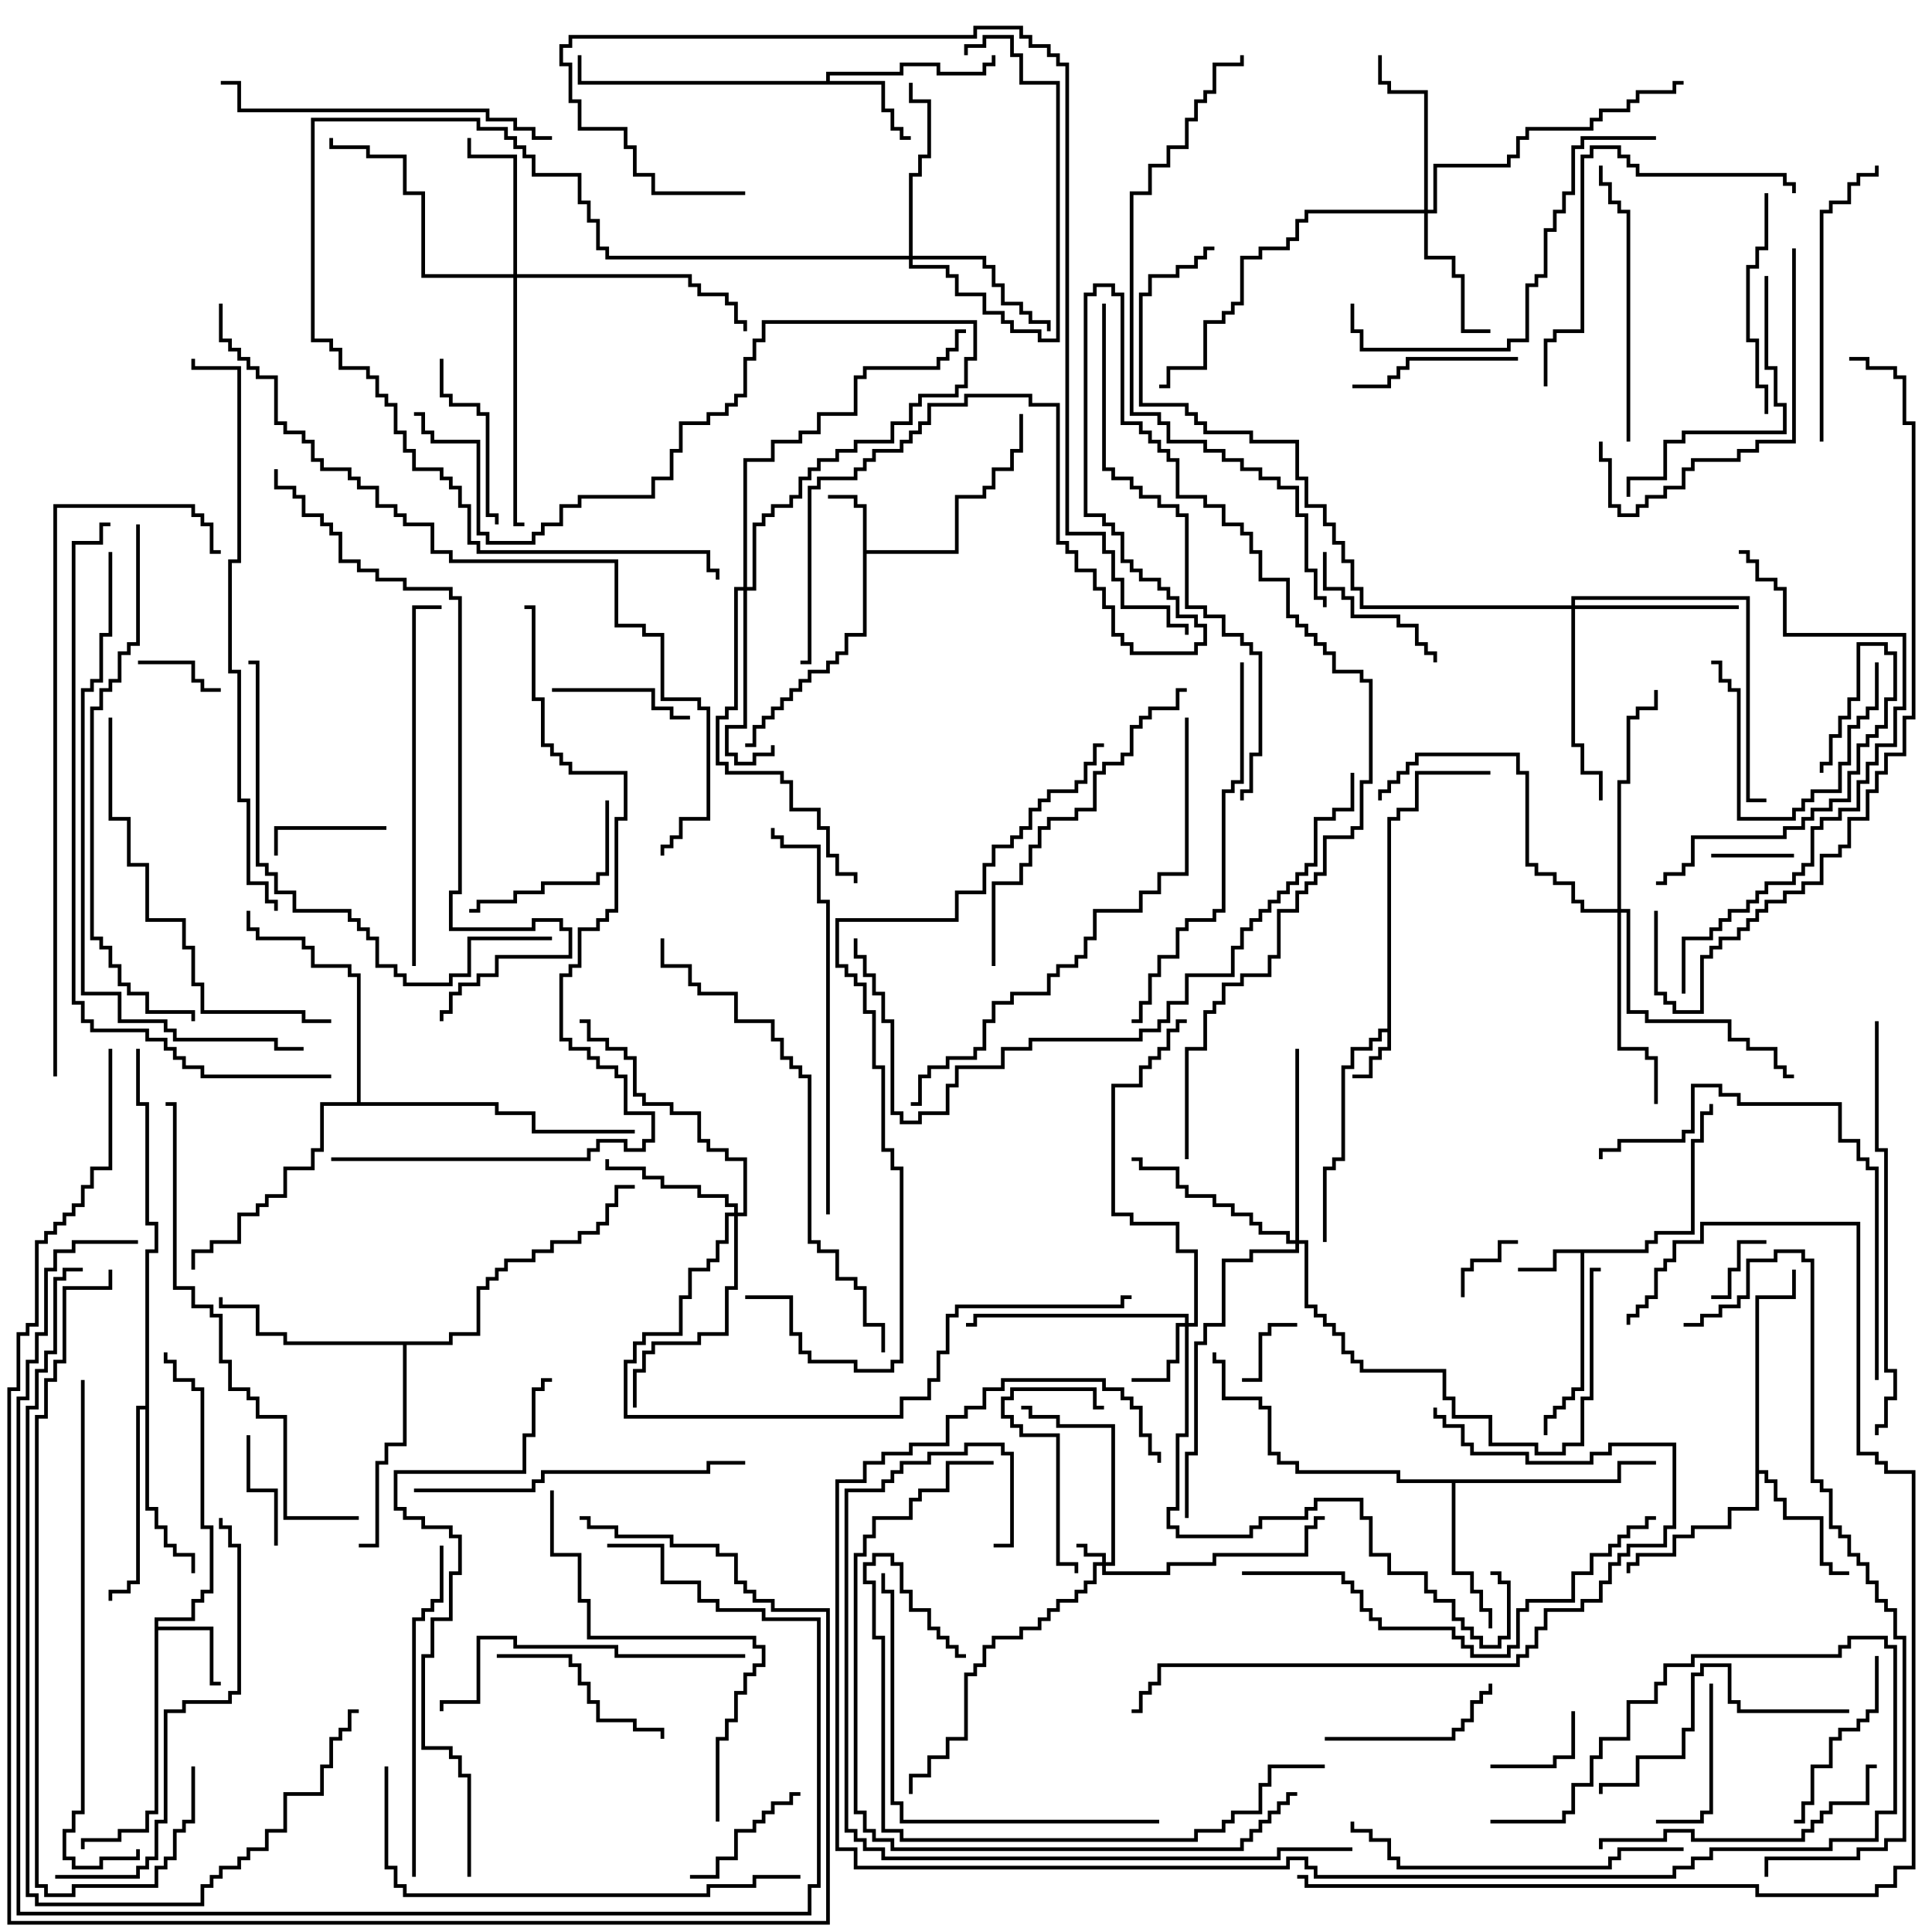 <svg version="1.1" width="105" height="105" xmlns="http://www.w3.org/2000/svg"><path d="M75.4,55.9L75.4,44.4L75.9,44.4L75.9,43.9L76.9,43.9L76.9,41.9L81,41.9L81,42.1L77.1,42.1L77.1,44.1L76.1,44.1L76.1,44.6L75.6,44.6L75.6,57.1L75.1,57.1L75.1,57.6L74.6,57.6L74.6,58.6L73.5,58.6L73.5,58.4L74.4,58.4L74.4,57.4L74.9,57.4L74.9,56.9L75.4,56.9L75.4,56.1L75.1,56.1L75.1,56.6L74.6,56.6L74.6,57.1L73.6,57.1L73.6,58.1L73.1,58.1L73.1,63.1L72.6,63.1L72.6,63.6L72.1,63.6L72.1,67.5L71.9,67.5L71.9,63.4L72.4,63.4L72.4,62.9L72.9,62.9L72.9,57.9L73.4,57.9L73.4,56.9L74.4,56.9L74.4,56.4L74.9,56.4L74.9,55.9z" stroke="none"/><path d="M46.9,27.6L46.4,27.6L46.4,27.1L45,27.1L45,26.9L46.6,26.9L46.6,27.4L47.1,27.4L47.1,29.9L51.9,29.9L51.9,26.9L53.4,26.9L53.4,26.4L53.9,26.4L53.9,25.4L54.9,25.4L54.9,24.4L55.4,24.4L55.4,22.5L55.6,22.5L55.6,24.6L55.1,24.6L55.1,25.6L54.1,25.6L54.1,26.6L53.6,26.6L53.6,27.1L52.1,27.1L52.1,30.1L47.1,30.1L47.1,34.6L46.1,34.6L46.1,35.6L45.6,35.6L45.6,36.1L45.1,36.1L45.1,36.6L44.1,36.6L44.1,37.1L43.6,37.1L43.6,37.6L43.1,37.6L43.1,38.1L42.6,38.1L42.6,38.6L42.1,38.6L42.1,39.1L41.6,39.1L41.6,39.6L41.1,39.6L41.1,40.6L40.5,40.6L40.5,40.4L40.9,40.4L40.9,39.4L41.4,39.4L41.4,38.9L41.9,38.9L41.9,38.4L42.4,38.4L42.4,37.9L42.9,37.9L42.9,37.4L43.4,37.4L43.4,36.9L43.9,36.9L43.9,36.4L44.9,36.4L44.9,35.9L45.4,35.9L45.4,35.4L45.9,35.4L45.9,34.4L46.9,34.4z" stroke="none"/><path d="M89.4,67.9L89.4,67.4L89.9,67.4L89.9,66.9L91.9,66.9L91.9,61.9L92.4,61.9L92.4,60.4L92.9,60.4L92.9,60L93.1,60L93.1,60.6L92.6,60.6L92.6,62.1L92.1,62.1L92.1,67.1L90.1,67.1L90.1,67.6L89.6,67.6L89.6,68.1L86.1,68.1L86.1,75.6L85.6,75.6L85.6,76.1L85.1,76.1L85.1,76.6L84.6,76.6L84.6,77.1L84.1,77.1L84.1,78L83.9,78L83.9,76.9L84.4,76.9L84.4,76.4L84.9,76.4L84.9,75.9L85.4,75.9L85.4,75.4L85.9,75.4L85.9,68.1L84.6,68.1L84.6,69.1L82.5,69.1L82.5,68.9L84.4,68.9L84.4,67.9z" stroke="none"/><path d="M8.4,87.9L10.4,87.9L10.4,86.9L10.9,86.9L10.9,86.4L11.4,86.4L11.4,83.1L10.9,83.1L10.9,75.6L10.4,75.6L10.4,75.1L9.4,75.1L9.4,74.1L8.9,74.1L8.9,73.5L9.1,73.5L9.1,73.9L9.6,73.9L9.6,74.9L10.6,74.9L10.6,75.4L11.1,75.4L11.1,82.9L11.6,82.9L11.6,86.6L11.1,86.6L11.1,87.1L10.6,87.1L10.6,88.1L8.6,88.1L8.6,88.4L11.6,88.4L11.6,91.4L12,91.4L12,91.6L11.4,91.6L11.4,88.6L8.6,88.6L8.6,98.6L8.1,98.6L8.1,99.6L6.6,99.6L6.6,100.1L4.6,100.1L4.6,100.5L4.4,100.5L4.4,99.9L6.4,99.9L6.4,99.4L7.9,99.4L7.9,98.4L8.4,98.4z" stroke="none"/><path d="M44.9,4.4L44.9,3.9L48.9,3.9L48.9,3.4L51.1,3.4L51.1,3.9L53.4,3.9L53.4,3.4L53.9,3.4L53.9,3L54.1,3L54.1,3.6L53.6,3.6L53.6,4.1L50.9,4.1L50.9,3.6L49.1,3.6L49.1,4.1L45.1,4.1L45.1,4.4L48.1,4.4L48.1,5.9L48.6,5.9L48.6,6.9L49.1,6.9L49.1,7.4L49.5,7.4L49.5,7.6L48.9,7.6L48.9,7.1L48.4,7.1L48.4,6.1L47.9,6.1L47.9,4.6L31.4,4.6L31.4,3L31.6,3L31.6,4.4z" stroke="none"/><path d="M95.4,70.4L97.4,70.4L97.4,69L97.6,69L97.6,70.6L95.6,70.6L95.6,79.9L96.1,79.9L96.1,80.4L96.6,80.4L96.6,81.4L97.1,81.4L97.1,82.4L99.1,82.4L99.1,84.9L99.6,84.9L99.6,85.4L100.5,85.4L100.5,85.6L99.4,85.6L99.4,85.1L98.9,85.1L98.9,82.6L96.9,82.6L96.9,81.6L96.4,81.6L96.4,80.6L95.9,80.6L95.9,80.1L95.6,80.1L95.6,82.1L94.1,82.1L94.1,83.1L92.1,83.1L92.1,83.6L91.1,83.6L91.1,84.6L89.1,84.6L89.1,85.1L88.6,85.1L88.6,85.5L88.4,85.5L88.4,84.9L88.9,84.9L88.9,84.4L90.9,84.4L90.9,83.4L91.9,83.4L91.9,82.9L93.9,82.9L93.9,81.9L95.4,81.9z" stroke="none"/><path d="M87.9,80.4L87.9,79.4L90,79.4L90,79.6L88.1,79.6L88.1,80.6L79.1,80.6L79.1,85.4L80.1,85.4L80.1,86.4L80.6,86.4L80.6,87.4L81.1,87.4L81.1,88.5L80.9,88.5L80.9,87.6L80.4,87.6L80.4,86.6L79.9,86.6L79.9,85.6L78.9,85.6L78.9,80.6L75.9,80.6L75.9,80.1L70.4,80.1L70.4,79.6L69.4,79.6L69.4,79.1L68.9,79.1L68.9,76.6L68.4,76.6L68.4,76.1L66.4,76.1L66.4,74.1L65.9,74.1L65.9,73.5L66.1,73.5L66.1,73.9L66.6,73.9L66.6,75.9L68.6,75.9L68.6,76.4L69.1,76.4L69.1,78.9L69.6,78.9L69.6,79.4L70.6,79.4L70.6,79.9L76.1,79.9L76.1,80.4z" stroke="none"/><path d="M7.9,76.4L7.9,67.9L8.4,67.9L8.4,66.6L7.9,66.6L7.9,60.1L7.4,60.1L7.4,57L7.6,57L7.6,59.9L8.1,59.9L8.1,66.4L8.6,66.4L8.6,68.1L8.1,68.1L8.1,81.9L8.6,81.9L8.6,82.9L9.1,82.9L9.1,83.9L9.6,83.9L9.6,84.4L10.6,84.4L10.6,85.5L10.4,85.5L10.4,84.6L9.4,84.6L9.4,84.1L8.9,84.1L8.9,83.1L8.4,83.1L8.4,82.1L7.9,82.1L7.9,76.6L7.6,76.6L7.6,86.1L7.1,86.1L7.1,86.6L6.1,86.6L6.1,87L5.9,87L5.9,86.4L6.9,86.4L6.9,85.9L7.4,85.9L7.4,76.4z" stroke="none"/><path d="M24.4,72.9L24.4,72.4L25.9,72.4L25.9,69.9L26.4,69.9L26.4,69.4L26.9,69.4L26.9,68.9L27.4,68.9L27.4,68.4L28.9,68.4L28.9,67.9L29.9,67.9L29.9,67.4L31.4,67.4L31.4,66.9L32.4,66.9L32.4,66.4L32.9,66.4L32.9,65.4L33.4,65.4L33.4,64.4L34.5,64.4L34.5,64.6L33.6,64.6L33.6,65.6L33.1,65.6L33.1,66.6L32.6,66.6L32.6,67.1L31.6,67.1L31.6,67.6L30.1,67.6L30.1,68.1L29.1,68.1L29.1,68.6L27.6,68.6L27.6,69.1L27.1,69.1L27.1,69.6L26.6,69.6L26.6,70.1L26.1,70.1L26.1,72.6L24.6,72.6L24.6,73.1L22.1,73.1L22.1,78.6L21.1,78.6L21.1,79.6L20.6,79.6L20.6,84.1L19.5,84.1L19.5,83.9L20.4,83.9L20.4,79.4L20.9,79.4L20.9,78.4L21.9,78.4L21.9,73.1L15.4,73.1L15.4,72.6L13.9,72.6L13.9,71.1L11.9,71.1L11.9,70.5L12.1,70.5L12.1,70.9L14.1,70.9L14.1,72.4L15.6,72.4L15.6,72.9z" stroke="none"/><path d="M19.4,59.9L19.4,53.1L18.9,53.1L18.9,52.6L16.9,52.6L16.9,51.6L16.4,51.6L16.4,51.1L13.9,51.1L13.9,50.6L13.4,50.6L13.4,49.5L13.6,49.5L13.6,50.4L14.1,50.4L14.1,50.9L16.6,50.9L16.6,51.4L17.1,51.4L17.1,52.4L19.1,52.4L19.1,52.9L19.6,52.9L19.6,59.9L27.1,59.9L27.1,60.4L29.1,60.4L29.1,61.4L34.5,61.4L34.5,61.6L28.9,61.6L28.9,60.6L26.9,60.6L26.9,60.1L17.6,60.1L17.6,62.6L17.1,62.6L17.1,63.6L15.6,63.6L15.6,65.1L14.6,65.1L14.6,65.6L14.1,65.6L14.1,66.1L13.1,66.1L13.1,67.6L11.6,67.6L11.6,68.1L10.6,68.1L10.6,69L10.4,69L10.4,67.9L11.4,67.9L11.4,67.4L12.9,67.4L12.9,65.9L13.9,65.9L13.9,65.4L14.4,65.4L14.4,64.9L15.4,64.9L15.4,63.4L16.9,63.4L16.9,62.4L17.4,62.4L17.4,59.9z" stroke="none"/><path d="M59.9,84.9L59.9,84.6L58.9,84.6L58.9,84.1L58.5,84.1L58.5,83.9L59.1,83.9L59.1,84.4L60.1,84.4L60.1,84.9L60.4,84.9L60.4,77.6L57.4,77.6L57.4,77.1L55.9,77.1L55.9,76.6L55.5,76.6L55.5,76.4L56.1,76.4L56.1,76.9L57.6,76.9L57.6,77.4L60.6,77.4L60.6,85.1L60.1,85.1L60.1,85.4L63.4,85.4L63.4,84.9L65.9,84.9L65.9,84.4L70.9,84.4L70.9,82.9L71.4,82.9L71.4,82.4L72,82.4L72,82.6L71.6,82.6L71.6,83.1L71.1,83.1L71.1,84.6L66.1,84.6L66.1,85.1L63.6,85.1L63.6,85.6L59.9,85.6L59.9,85.1L59.6,85.1L59.6,86.1L59.1,86.1L59.1,86.6L58.6,86.6L58.6,87.1L57.6,87.1L57.6,87.6L57.1,87.6L57.1,88.1L56.6,88.1L56.6,88.6L55.6,88.6L55.6,89.1L54.1,89.1L54.1,89.6L53.6,89.6L53.6,90.6L53.1,90.6L53.1,91.1L52.6,91.1L52.6,94.6L51.6,94.6L51.6,95.6L50.6,95.6L50.6,96.6L49.6,96.6L49.6,97.5L49.4,97.5L49.4,96.4L50.4,96.4L50.4,95.4L51.4,95.4L51.4,94.4L52.4,94.4L52.4,90.9L52.9,90.9L52.9,90.4L53.4,90.4L53.4,89.4L53.9,89.4L53.9,88.9L55.4,88.9L55.4,88.4L56.4,88.4L56.4,87.9L56.9,87.9L56.9,87.4L57.4,87.4L57.4,86.9L58.4,86.9L58.4,86.4L58.9,86.4L58.9,85.9L59.4,85.9L59.4,84.9z" stroke="none"/><path d="M64.4,71.9L64.4,71.6L53.1,71.6L53.1,72.1L52.5,72.1L52.5,71.9L52.9,71.9L52.9,71.4L64.6,71.4L64.6,71.9L64.9,71.9L64.9,68.1L63.9,68.1L63.9,66.6L61.4,66.6L61.4,66.1L60.4,66.1L60.4,58.9L61.9,58.9L61.9,57.9L62.4,57.9L62.4,57.4L62.9,57.4L62.9,56.9L63.4,56.9L63.4,55.9L63.9,55.9L63.9,55.4L64.5,55.4L64.5,55.6L64.1,55.6L64.1,56.1L63.6,56.1L63.6,57.1L63.1,57.1L63.1,57.6L62.6,57.6L62.6,58.1L62.1,58.1L62.1,59.1L60.6,59.1L60.6,65.9L61.6,65.9L61.6,66.4L64.1,66.4L64.1,67.9L65.1,67.9L65.1,72.1L64.6,72.1L64.6,78.1L64.1,78.1L64.1,82.1L63.6,82.1L63.6,82.9L64.1,82.9L64.1,83.4L67.9,83.4L67.9,82.9L68.4,82.9L68.4,82.4L70.9,82.4L70.9,81.9L71.4,81.9L71.4,81.4L74.1,81.4L74.1,82.4L74.6,82.4L74.6,84.4L75.6,84.4L75.6,85.4L77.6,85.4L77.6,86.4L78.1,86.4L78.1,86.9L79.1,86.9L79.1,87.9L79.6,87.9L79.6,88.4L80.1,88.4L80.1,88.9L80.6,88.9L80.6,89.4L81.4,89.4L81.4,88.9L81.9,88.9L81.9,86.1L81.4,86.1L81.4,85.6L81,85.6L81,85.4L81.6,85.4L81.6,85.9L82.1,85.9L82.1,89.1L81.6,89.1L81.6,89.6L80.4,89.6L80.4,89.1L79.9,89.1L79.9,88.6L79.4,88.6L79.4,88.1L78.9,88.1L78.9,87.1L77.9,87.1L77.9,86.6L77.4,86.6L77.4,85.6L75.4,85.6L75.4,84.6L74.4,84.6L74.4,82.6L73.9,82.6L73.9,81.6L71.6,81.6L71.6,82.1L71.1,82.1L71.1,82.6L68.6,82.6L68.6,83.1L68.1,83.1L68.1,83.6L63.9,83.6L63.9,83.1L63.4,83.1L63.4,81.9L63.9,81.9L63.9,77.9L64.4,77.9L64.4,72.1L64.1,72.1L64.1,74.1L63.6,74.1L63.6,75.1L61.5,75.1L61.5,74.9L63.4,74.9L63.4,73.9L63.9,73.9L63.9,71.9z" stroke="none"/><path d="M77.4,11.4L77.4,5.1L75.4,5.1L75.4,4.6L74.9,4.6L74.9,3L75.1,3L75.1,4.4L75.6,4.4L75.6,4.9L77.6,4.9L77.6,11.4L77.9,11.4L77.9,8.9L81.9,8.9L81.9,8.4L82.4,8.4L82.4,7.4L82.9,7.4L82.9,6.9L86.4,6.9L86.4,6.4L86.9,6.4L86.9,5.9L88.4,5.9L88.4,5.4L88.9,5.4L88.9,4.9L90.9,4.9L90.9,4.4L91.5,4.4L91.5,4.6L91.1,4.6L91.1,5.1L89.1,5.1L89.1,5.6L88.6,5.6L88.6,6.1L87.1,6.1L87.1,6.6L86.6,6.6L86.6,7.1L83.1,7.1L83.1,7.6L82.6,7.6L82.6,8.6L82.1,8.6L82.1,9.1L78.1,9.1L78.1,11.6L77.6,11.6L77.6,13.9L79.1,13.9L79.1,14.9L79.6,14.9L79.6,17.9L81,17.9L81,18.1L79.4,18.1L79.4,15.1L78.9,15.1L78.9,14.1L77.4,14.1L77.4,11.6L71.1,11.6L71.1,12.1L70.6,12.1L70.6,13.1L70.1,13.1L70.1,13.6L68.6,13.6L68.6,14.1L67.6,14.1L67.6,16.6L67.1,16.6L67.1,17.1L66.6,17.1L66.6,17.6L65.6,17.6L65.6,20.1L63.6,20.1L63.6,21.1L63,21.1L63,20.9L63.4,20.9L63.4,19.9L65.4,19.9L65.4,17.4L66.4,17.4L66.4,16.9L66.9,16.9L66.9,16.4L67.4,16.4L67.4,13.9L68.4,13.9L68.4,13.4L69.9,13.4L69.9,12.9L70.4,12.9L70.4,11.9L70.9,11.9L70.9,11.4z" stroke="none"/><path d="M39.9,65.9L39.9,65.6L39.4,65.6L39.4,65.1L37.9,65.1L37.9,64.6L35.9,64.6L35.9,64.1L34.9,64.1L34.9,63.6L32.9,63.6L32.9,63L33.1,63L33.1,63.4L35.1,63.4L35.1,63.9L36.1,63.9L36.1,64.4L38.1,64.4L38.1,64.9L39.6,64.9L39.6,65.4L40.1,65.4L40.1,65.9L40.4,65.9L40.4,63.1L39.4,63.1L39.4,62.6L38.4,62.6L38.4,62.1L37.9,62.1L37.9,60.6L36.4,60.6L36.4,60.1L34.9,60.1L34.9,59.6L34.4,59.6L34.4,57.6L33.9,57.6L33.9,57.1L32.9,57.1L32.9,56.6L31.9,56.6L31.9,55.6L31.5,55.6L31.5,55.4L32.1,55.4L32.1,56.4L33.1,56.4L33.1,56.9L34.1,56.9L34.1,57.4L34.6,57.4L34.6,59.4L35.1,59.4L35.1,59.9L36.6,59.9L36.6,60.4L38.1,60.4L38.1,61.9L38.6,61.9L38.6,62.4L39.6,62.4L39.6,62.9L40.6,62.9L40.6,66.1L40.1,66.1L40.1,70.1L39.6,70.1L39.6,72.6L38.1,72.6L38.1,73.1L35.6,73.1L35.6,73.6L35.1,73.6L35.1,74.6L34.6,74.6L34.6,76.5L34.4,76.5L34.4,74.4L34.9,74.4L34.9,73.4L35.4,73.4L35.4,72.9L37.9,72.9L37.9,72.4L39.4,72.4L39.4,69.9L39.9,69.9L39.9,66.1L39.6,66.1L39.6,67.6L39.1,67.6L39.1,68.6L38.6,68.6L38.6,69.1L37.6,69.1L37.6,70.6L37.1,70.6L37.1,72.6L35.1,72.6L35.1,73.1L34.6,73.1L34.6,74.1L34.1,74.1L34.1,76.9L48.9,76.9L48.9,75.9L50.4,75.9L50.4,74.9L50.9,74.9L50.9,73.4L51.4,73.4L51.4,71.4L51.9,71.4L51.9,70.9L60.9,70.9L60.9,70.4L61.5,70.4L61.5,70.6L61.1,70.6L61.1,71.1L52.1,71.1L52.1,71.6L51.6,71.6L51.6,73.6L51.1,73.6L51.1,75.1L50.6,75.1L50.6,76.1L49.1,76.1L49.1,77.1L33.9,77.1L33.9,73.9L34.4,73.9L34.4,72.9L34.9,72.9L34.9,72.4L36.9,72.4L36.9,70.4L37.4,70.4L37.4,68.9L38.4,68.9L38.4,68.4L38.9,68.4L38.9,67.4L39.4,67.4L39.4,65.9z" stroke="none"/><path d="M27.9,14.9L27.9,8.6L25.4,8.6L25.4,7.5L25.6,7.5L25.6,8.4L28.1,8.4L28.1,14.9L37.6,14.9L37.6,15.4L38.1,15.4L38.1,15.9L39.6,15.9L39.6,16.4L40.1,16.4L40.1,17.4L40.6,17.4L40.6,18L40.4,18L40.4,17.6L39.9,17.6L39.9,16.6L39.4,16.6L39.4,16.1L37.9,16.1L37.9,15.6L37.4,15.6L37.4,15.1L28.1,15.1L28.1,28.4L28.5,28.4L28.5,28.6L27.9,28.6L27.9,15.1L22.9,15.1L22.9,10.6L21.9,10.6L21.9,8.6L19.9,8.6L19.9,8.1L17.9,8.1L17.9,7.5L18.1,7.5L18.1,7.9L20.1,7.9L20.1,8.4L22.1,8.4L22.1,10.4L23.1,10.4L23.1,14.9z" stroke="none"/><path d="M49.4,13.9L49.4,9.4L49.9,9.4L49.9,8.4L50.4,8.4L50.4,5.6L49.4,5.6L49.4,4.5L49.6,4.5L49.6,5.4L50.6,5.4L50.6,8.6L50.1,8.6L50.1,9.6L49.6,9.6L49.6,13.9L53.6,13.9L53.6,14.4L54.1,14.4L54.1,15.4L54.6,15.4L54.6,16.4L55.6,16.4L55.6,16.9L56.1,16.9L56.1,17.4L57.1,17.4L57.1,18L56.9,18L56.9,17.6L55.9,17.6L55.9,17.1L55.4,17.1L55.4,16.6L54.4,16.6L54.4,15.6L53.9,15.6L53.9,14.6L53.4,14.6L53.4,14.1L49.6,14.1L49.6,14.4L51.6,14.4L51.6,14.9L52.1,14.9L52.1,15.9L53.6,15.9L53.6,16.9L54.6,16.9L54.6,17.4L55.1,17.4L55.1,17.9L56.6,17.9L56.6,18.4L57.4,18.4L57.4,4.6L55.4,4.6L55.4,3.1L54.9,3.1L54.9,2.1L53.6,2.1L53.6,2.6L52.6,2.6L52.6,3L52.4,3L52.4,2.4L53.4,2.4L53.4,1.9L55.1,1.9L55.1,2.9L55.6,2.9L55.6,4.4L57.6,4.4L57.6,18.6L56.4,18.6L56.4,18.1L54.9,18.1L54.9,17.6L54.4,17.6L54.4,17.1L53.4,17.1L53.4,16.1L51.9,16.1L51.9,15.1L51.4,15.1L51.4,14.6L49.4,14.6L49.4,14.1L32.9,14.1L32.9,13.6L32.4,13.6L32.4,12.1L31.9,12.1L31.9,11.1L31.4,11.1L31.4,9.6L28.9,9.6L28.9,8.6L28.4,8.6L28.4,8.1L27.9,8.1L27.9,7.6L27.4,7.6L27.4,7.1L25.9,7.1L25.9,6.6L17.1,6.6L17.1,18.4L18.1,18.4L18.1,18.9L18.6,18.9L18.6,19.9L20.1,19.9L20.1,20.4L20.6,20.4L20.6,21.4L21.1,21.4L21.1,21.9L21.6,21.9L21.6,23.4L22.1,23.4L22.1,24.4L22.6,24.4L22.6,25.4L24.1,25.4L24.1,25.9L24.6,25.9L24.6,26.4L25.1,26.4L25.1,27.4L25.6,27.4L25.6,29.4L26.1,29.4L26.1,29.9L38.6,29.9L38.6,30.9L39.1,30.9L39.1,31.5L38.9,31.5L38.9,31.1L38.4,31.1L38.4,30.1L25.9,30.1L25.9,29.6L25.4,29.6L25.4,27.6L24.9,27.6L24.9,26.6L24.4,26.6L24.4,26.1L23.9,26.1L23.9,25.6L22.4,25.6L22.4,24.6L21.9,24.6L21.9,23.6L21.4,23.6L21.4,22.1L20.9,22.1L20.9,21.6L20.4,21.6L20.4,20.6L19.9,20.6L19.9,20.1L18.4,20.1L18.4,19.1L17.9,19.1L17.9,18.6L16.9,18.6L16.9,6.4L26.1,6.4L26.1,6.9L27.6,6.9L27.6,7.4L28.1,7.4L28.1,7.9L28.6,7.9L28.6,8.4L29.1,8.4L29.1,9.4L31.6,9.4L31.6,10.9L32.1,10.9L32.1,11.9L32.6,11.9L32.6,13.4L33.1,13.4L33.1,13.9z" stroke="none"/><path d="M40.4,31.9L40.4,24.9L41.9,24.9L41.9,23.9L43.4,23.9L43.4,23.4L44.4,23.4L44.4,22.4L46.4,22.4L46.4,20.4L46.9,20.4L46.9,19.9L50.9,19.9L50.9,19.4L51.4,19.4L51.4,18.9L51.9,18.9L51.9,17.9L52.5,17.9L52.5,18.1L52.1,18.1L52.1,19.1L51.6,19.1L51.6,19.6L51.1,19.6L51.1,20.1L47.1,20.1L47.1,20.6L46.6,20.6L46.6,22.6L44.6,22.6L44.6,23.6L43.6,23.6L43.6,24.1L42.1,24.1L42.1,25.1L40.6,25.1L40.6,31.9L40.9,31.9L40.9,28.4L41.4,28.4L41.4,27.9L41.9,27.9L41.9,27.4L42.9,27.4L42.9,26.9L43.4,26.9L43.4,25.9L43.9,25.9L43.9,25.4L44.4,25.4L44.4,24.9L45.4,24.9L45.4,24.4L46.4,24.4L46.4,23.9L48.4,23.9L48.4,22.9L49.4,22.9L49.4,21.9L49.9,21.9L49.9,21.4L51.9,21.4L51.9,20.9L52.4,20.9L52.4,19.4L52.9,19.4L52.9,17.6L41.6,17.6L41.6,18.6L41.1,18.6L41.1,19.6L40.6,19.6L40.6,21.6L40.1,21.6L40.1,22.1L39.6,22.1L39.6,22.6L38.6,22.6L38.6,23.1L37.1,23.1L37.1,24.6L36.6,24.6L36.6,26.1L35.6,26.1L35.6,27.1L31.6,27.1L31.6,27.6L30.6,27.6L30.6,28.6L29.6,28.6L29.6,29.1L29.1,29.1L29.1,29.6L26.4,29.6L26.4,29.1L25.9,29.1L25.9,24.1L23.4,24.1L23.4,23.6L22.9,23.6L22.9,22.6L22.5,22.6L22.5,22.4L23.1,22.4L23.1,23.4L23.6,23.4L23.6,23.9L26.1,23.9L26.1,28.9L26.6,28.9L26.6,29.4L28.9,29.4L28.9,28.9L29.4,28.9L29.4,28.4L30.4,28.4L30.4,27.4L31.4,27.4L31.4,26.9L35.4,26.9L35.4,25.9L36.4,25.9L36.4,24.4L36.9,24.4L36.9,22.9L38.4,22.9L38.4,22.4L39.4,22.4L39.4,21.9L39.9,21.9L39.9,21.4L40.4,21.4L40.4,19.4L40.9,19.4L40.9,18.4L41.4,18.4L41.4,17.4L53.1,17.4L53.1,19.6L52.6,19.6L52.6,21.1L52.1,21.1L52.1,21.6L50.1,21.6L50.1,22.1L49.6,22.1L49.6,23.1L48.6,23.1L48.6,24.1L46.6,24.1L46.6,24.6L45.6,24.6L45.6,25.1L44.6,25.1L44.6,25.6L44.1,25.6L44.1,26.1L43.6,26.1L43.6,27.1L43.1,27.1L43.1,27.6L42.1,27.6L42.1,28.1L41.6,28.1L41.6,28.6L41.1,28.6L41.1,32.1L40.6,32.1L40.6,39.6L39.6,39.6L39.6,40.9L40.1,40.9L40.1,41.4L40.9,41.4L40.9,40.9L41.9,40.9L41.9,40.5L42.1,40.5L42.1,41.1L41.1,41.1L41.1,41.6L39.9,41.6L39.9,41.1L39.4,41.1L39.4,39.4L40.4,39.4L40.4,32.1L40.1,32.1L40.1,38.6L39.6,38.6L39.6,39.1L39.1,39.1L39.1,41.4L39.6,41.4L39.6,41.9L42.6,41.9L42.6,42.4L43.1,42.4L43.1,43.9L44.6,43.9L44.6,44.9L45.1,44.9L45.1,46.4L45.6,46.4L45.6,47.4L46.6,47.4L46.6,48L46.4,48L46.4,47.6L45.4,47.6L45.4,46.6L44.9,46.6L44.9,45.1L44.4,45.1L44.4,44.1L42.9,44.1L42.9,42.6L42.4,42.6L42.4,42.1L39.4,42.1L39.4,41.6L38.9,41.6L38.9,38.9L39.4,38.9L39.4,38.4L39.9,38.4L39.9,31.9z" stroke="none"/><path d="M85.4,32.9L85.4,32.4L95.1,32.4L95.1,43.4L96,43.4L96,43.6L94.9,43.6L94.9,32.6L85.6,32.6L85.6,32.9L94.5,32.9L94.5,33.1L85.6,33.1L85.6,40.4L86.1,40.4L86.1,41.9L87.1,41.9L87.1,43.5L86.9,43.5L86.9,42.1L85.9,42.1L85.9,40.6L85.4,40.6L85.4,33.1L73.9,33.1L73.9,32.1L73.4,32.1L73.4,30.6L72.9,30.6L72.9,29.6L72.4,29.6L72.4,28.6L71.9,28.6L71.9,27.6L70.9,27.6L70.9,26.1L70.4,26.1L70.4,24.1L67.9,24.1L67.9,23.6L65.4,23.6L65.4,23.1L64.9,23.1L64.9,22.6L64.4,22.6L64.4,22.1L61.9,22.1L61.9,15.9L62.4,15.9L62.4,14.9L63.9,14.9L63.9,14.4L64.9,14.4L64.9,13.9L65.4,13.9L65.4,13.4L66,13.4L66,13.6L65.6,13.6L65.6,14.1L65.1,14.1L65.1,14.6L64.1,14.6L64.1,15.1L62.6,15.1L62.6,16.1L62.1,16.1L62.1,21.9L64.6,21.9L64.6,22.4L65.1,22.4L65.1,22.9L65.6,22.9L65.6,23.4L68.1,23.4L68.1,23.9L70.6,23.9L70.6,25.9L71.1,25.9L71.1,27.4L72.1,27.4L72.1,28.4L72.6,28.4L72.6,29.4L73.1,29.4L73.1,30.4L73.6,30.4L73.6,31.9L74.1,31.9L74.1,32.9z" stroke="none"/><path d="M70.4,67.4L70.4,57L70.6,57L70.6,67.4L71.1,67.4L71.1,70.9L71.6,70.9L71.6,71.4L72.1,71.4L72.1,71.9L72.6,71.9L72.6,72.4L73.1,72.4L73.1,73.4L73.6,73.4L73.6,73.9L74.1,73.9L74.1,74.4L78.6,74.4L78.6,75.9L79.1,75.9L79.1,76.9L81.1,76.9L81.1,78.4L83.6,78.4L83.6,78.9L84.9,78.9L84.9,78.4L85.9,78.4L85.9,75.9L86.4,75.9L86.4,68.9L87,68.9L87,69.1L86.6,69.1L86.6,76.1L86.1,76.1L86.1,78.6L85.1,78.6L85.1,79.1L83.4,79.1L83.4,78.6L80.9,78.6L80.9,77.1L78.9,77.1L78.9,76.1L78.4,76.1L78.4,74.6L73.9,74.6L73.9,74.1L73.4,74.1L73.4,73.6L72.9,73.6L72.9,72.6L72.4,72.6L72.4,72.1L71.9,72.1L71.9,71.6L71.4,71.6L71.4,71.1L70.9,71.1L70.9,67.6L70.6,67.6L70.6,68.1L68.1,68.1L68.1,68.6L66.6,68.6L66.6,72.1L65.6,72.1L65.6,73.1L65.1,73.1L65.1,79.1L64.6,79.1L64.6,82.5L64.4,82.5L64.4,78.9L64.9,78.9L64.9,72.9L65.4,72.9L65.4,71.9L66.4,71.9L66.4,68.4L67.9,68.4L67.9,67.9L70.4,67.9L70.4,67.6L69.9,67.6L69.9,67.1L68.4,67.1L68.4,66.6L67.9,66.6L67.9,66.1L66.9,66.1L66.9,65.6L65.9,65.6L65.9,65.1L64.4,65.1L64.4,64.6L63.9,64.6L63.9,63.6L61.9,63.6L61.9,63.1L61.5,63.1L61.5,62.9L62.1,62.9L62.1,63.4L64.1,63.4L64.1,64.4L64.6,64.4L64.6,64.9L66.1,64.9L66.1,65.4L67.1,65.4L67.1,65.9L68.1,65.9L68.1,66.4L68.6,66.4L68.6,66.9L70.1,66.9L70.1,67.4z" stroke="none"/><path d="M87.9,49.4L87.9,42.4L88.4,42.4L88.4,38.9L88.9,38.9L88.9,38.4L89.9,38.4L89.9,37.5L90.1,37.5L90.1,38.6L89.1,38.6L89.1,39.1L88.6,39.1L88.6,42.6L88.1,42.6L88.1,49.4L88.6,49.4L88.6,54.9L89.6,54.9L89.6,55.4L94.1,55.4L94.1,56.4L95.1,56.4L95.1,56.9L96.6,56.9L96.6,57.9L97.1,57.9L97.1,58.4L97.5,58.4L97.5,58.6L96.9,58.6L96.9,58.1L96.4,58.1L96.4,57.1L94.9,57.1L94.9,56.6L93.9,56.6L93.9,55.6L89.4,55.6L89.4,55.1L88.4,55.1L88.4,49.6L88.1,49.6L88.1,56.9L89.6,56.9L89.6,57.4L90.1,57.4L90.1,60L89.9,60L89.9,57.6L89.4,57.6L89.4,57.1L87.9,57.1L87.9,49.6L85.9,49.6L85.9,49.1L85.4,49.1L85.4,48.1L84.4,48.1L84.4,47.6L83.4,47.6L83.4,47.1L82.9,47.1L82.9,42.1L82.4,42.1L82.4,41.1L77.1,41.1L77.1,41.6L76.6,41.6L76.6,42.1L76.1,42.1L76.1,42.6L75.6,42.6L75.6,43.1L75.1,43.1L75.1,43.5L74.9,43.5L74.9,42.9L75.4,42.9L75.4,42.4L75.9,42.4L75.9,41.9L76.4,41.9L76.4,41.4L76.9,41.4L76.9,40.9L82.6,40.9L82.6,41.9L83.1,41.9L83.1,46.9L83.6,46.9L83.6,47.4L84.6,47.4L84.6,47.9L85.6,47.9L85.6,48.9L86.1,48.9L86.1,49.4z" stroke="none"/><path d="M67.5,75.1L67.5,74.9L68.4,74.9L68.4,72.4L68.9,72.4L68.9,71.9L70.5,71.9L70.5,72.1L69.1,72.1L69.1,72.6L68.6,72.6L68.6,75.1z" stroke="none"/><path d="M93,70.6L93,70.4L93.9,70.4L93.9,68.9L94.4,68.9L94.4,67.4L96,67.4L96,67.6L94.6,67.6L94.6,69.1L94.1,69.1L94.1,70.6z" stroke="none"/><path d="M79.6,70.5L79.4,70.5L79.4,68.9L79.9,68.9L79.9,68.4L81.4,68.4L81.4,67.4L82.5,67.4L82.5,67.6L81.6,67.6L81.6,68.6L80.1,68.6L80.1,69.1L79.6,69.1z" stroke="none"/><path d="M93,46.6L93,46.4L97.5,46.4L97.5,46.6z" stroke="none"/><path d="M7.5,36.1L7.5,35.9L10.6,35.9L10.6,36.9L11.1,36.9L11.1,37.4L12,37.4L12,37.6L10.9,37.6L10.9,37.1L10.4,37.1L10.4,36.1z" stroke="none"/><path d="M81,96.1L81,95.9L84.4,95.9L84.4,95.4L85.4,95.4L85.4,93L85.6,93L85.6,95.6L84.6,95.6L84.6,96.1z" stroke="none"/><path d="M21,44.9L21,45.1L15.1,45.1L15.1,46.5L14.9,46.5L14.9,44.9z" stroke="none"/><path d="M15.1,84L14.9,84L14.9,81.1L13.4,81.1L13.4,78L13.6,78L13.6,80.9L15.1,80.9z" stroke="none"/><path d="M37.5,102.1L37.5,101.9L38.9,101.9L38.9,100.9L39.9,100.9L39.9,99.4L40.9,99.4L40.9,98.9L41.4,98.9L41.4,98.4L41.9,98.4L41.9,97.9L42.9,97.9L42.9,97.4L43.5,97.4L43.5,97.6L43.1,97.6L43.1,98.1L42.1,98.1L42.1,98.6L41.6,98.6L41.6,99.1L41.1,99.1L41.1,99.6L40.1,99.6L40.1,101.1L39.1,101.1L39.1,102.1z" stroke="none"/><path d="M30,37.6L30,37.4L35.6,37.4L35.6,38.4L36.6,38.4L36.6,38.9L37.5,38.9L37.5,39.1L36.4,39.1L36.4,38.6L35.4,38.6L35.4,37.6z" stroke="none"/><path d="M92.9,91.5L93.1,91.5L93.1,98.6L92.6,98.6L92.6,99.1L90,99.1L90,98.9L92.4,98.9L92.4,98.4L92.9,98.4z" stroke="none"/><path d="M71.9,30L72.1,30L72.1,31.9L73.1,31.9L73.1,32.4L73.6,32.4L73.6,33.4L76.1,33.4L76.1,33.9L77.1,33.9L77.1,34.9L77.6,34.9L77.6,35.4L78.1,35.4L78.1,36L77.9,36L77.9,35.6L77.4,35.6L77.4,35.1L76.9,35.1L76.9,34.1L75.9,34.1L75.9,33.6L73.4,33.6L73.4,32.6L72.9,32.6L72.9,32.1L71.9,32.1z" stroke="none"/><path d="M101.9,36L102.1,36L102.1,38.6L101.6,38.6L101.6,39.1L101.1,39.1L101.1,39.6L100.6,39.6L100.6,41.6L100.1,41.6L100.1,43.1L98.6,43.1L98.6,43.6L98.1,43.6L98.1,44.1L97.6,44.1L97.6,44.6L94.4,44.6L94.4,37.6L93.9,37.6L93.9,37.1L93.4,37.1L93.4,36.1L93,36.1L93,35.9L93.6,35.9L93.6,36.9L94.1,36.9L94.1,37.4L94.6,37.4L94.6,44.4L97.4,44.4L97.4,43.9L97.9,43.9L97.9,43.4L98.4,43.4L98.4,42.9L99.9,42.9L99.9,41.4L100.4,41.4L100.4,39.4L100.9,39.4L100.9,38.9L101.4,38.9L101.4,38.4L101.9,38.4z" stroke="none"/><path d="M82.5,19.4L82.5,19.6L76.6,19.6L76.6,20.1L76.1,20.1L76.1,20.6L75.6,20.6L75.6,21.1L73.5,21.1L73.5,20.9L75.4,20.9L75.4,20.4L75.9,20.4L75.9,19.9L76.4,19.9L76.4,19.4z" stroke="none"/><path d="M58.6,85.5L58.4,85.5L58.4,85.1L57.4,85.1L57.4,78.1L55.4,78.1L55.4,77.6L54.9,77.6L54.9,77.1L54.4,77.1L54.4,75.9L54.9,75.9L54.9,75.4L59.6,75.4L59.6,76.4L60,76.4L60,76.6L59.4,76.6L59.4,75.6L55.1,75.6L55.1,76.1L54.6,76.1L54.6,76.9L55.1,76.9L55.1,77.4L55.6,77.4L55.6,77.9L57.6,77.9L57.6,84.9L58.6,84.9z" stroke="none"/><path d="M72,94.6L72,94.4L78.9,94.4L78.9,93.9L79.4,93.9L79.4,93.4L79.9,93.4L79.9,92.4L80.4,92.4L80.4,91.9L80.9,91.9L80.9,91.5L81.1,91.5L81.1,92.1L80.6,92.1L80.6,92.6L80.1,92.6L80.1,93.6L79.6,93.6L79.6,94.1L79.1,94.1L79.1,94.6z" stroke="none"/><path d="M23.9,19.5L24.1,19.5L24.1,21.4L24.6,21.4L24.6,21.9L26.1,21.9L26.1,22.4L26.6,22.4L26.6,27.9L27.1,27.9L27.1,28.5L26.9,28.5L26.9,28.1L26.4,28.1L26.4,22.6L25.9,22.6L25.9,22.1L24.4,22.1L24.4,21.6L23.9,21.6z" stroke="none"/><path d="M32.9,43.5L33.1,43.5L33.1,47.6L32.6,47.6L32.6,48.1L29.6,48.1L29.6,48.6L28.1,48.6L28.1,49.1L26.1,49.1L26.1,49.6L25.5,49.6L25.5,49.4L25.9,49.4L25.9,48.9L27.9,48.9L27.9,48.4L29.4,48.4L29.4,47.9L32.4,47.9L32.4,47.4L32.9,47.4z" stroke="none"/><path d="M101.9,90L102.1,90L102.1,93.1L101.6,93.1L101.6,93.6L101.1,93.6L101.1,94.1L100.1,94.1L100.1,94.6L99.6,94.6L99.6,96.1L98.6,96.1L98.6,98.1L98.1,98.1L98.1,99.1L97.5,99.1L97.5,98.9L97.9,98.9L97.9,97.9L98.4,97.9L98.4,95.9L99.4,95.9L99.4,94.4L99.9,94.4L99.9,93.9L100.9,93.9L100.9,93.4L101.4,93.4L101.4,92.9L101.9,92.9z" stroke="none"/><path d="M27,90.1L27,89.9L31.1,89.9L31.1,90.4L31.6,90.4L31.6,91.4L32.1,91.4L32.1,92.4L32.6,92.4L32.6,93.4L34.6,93.4L34.6,93.9L36.1,93.9L36.1,94.5L35.9,94.5L35.9,94.1L34.4,94.1L34.4,93.6L32.4,93.6L32.4,92.6L31.9,92.6L31.9,91.6L31.4,91.6L31.4,90.6L30.9,90.6L30.9,90.1z" stroke="none"/><path d="M90,48.1L90,47.9L90.4,47.9L90.4,47.4L91.4,47.4L91.4,46.9L91.9,46.9L91.9,45.4L96.9,45.4L96.9,44.9L97.9,44.9L97.9,44.4L98.4,44.4L98.4,43.9L99.4,43.9L99.4,43.4L100.4,43.4L100.4,41.9L100.9,41.9L100.9,40.4L101.4,40.4L101.4,39.9L101.9,39.9L101.9,39.4L102.4,39.4L102.4,37.9L102.9,37.9L102.9,35.6L102.4,35.6L102.4,35.1L101.1,35.1L101.1,38.1L100.6,38.1L100.6,39.1L100.1,39.1L100.1,40.1L99.6,40.1L99.6,41.6L99.1,41.6L99.1,42L98.9,42L98.9,41.4L99.4,41.4L99.4,39.9L99.9,39.9L99.9,38.9L100.4,38.9L100.4,37.9L100.9,37.9L100.9,34.9L102.6,34.9L102.6,35.4L103.1,35.4L103.1,38.1L102.6,38.1L102.6,39.6L102.1,39.6L102.1,40.1L101.6,40.1L101.6,40.6L101.1,40.6L101.1,42.1L100.6,42.1L100.6,43.6L99.6,43.6L99.6,44.1L98.6,44.1L98.6,44.6L98.1,44.6L98.1,45.1L97.1,45.1L97.1,45.6L92.1,45.6L92.1,47.1L91.6,47.1L91.6,47.6L90.6,47.6L90.6,48.1z" stroke="none"/><path d="M95.9,10.5L96.1,10.5L96.1,13.6L95.6,13.6L95.6,14.6L95.1,14.6L95.1,18.4L95.6,18.4L95.6,20.9L96.1,20.9L96.1,22.5L95.9,22.5L95.9,21.1L95.4,21.1L95.4,18.6L94.9,18.6L94.9,14.4L95.4,14.4L95.4,13.4L95.9,13.4z" stroke="none"/><path d="M95.9,15L96.1,15L96.1,19.9L96.6,19.9L96.6,21.9L97.1,21.9L97.1,23.6L91.6,23.6L91.6,24.1L90.6,24.1L90.6,26.1L88.6,26.1L88.6,27L88.4,27L88.4,25.9L90.4,25.9L90.4,23.9L91.4,23.9L91.4,23.4L96.9,23.4L96.9,22.1L96.4,22.1L96.4,20.1L95.9,20.1z" stroke="none"/><path d="M100.5,92.9L100.5,93.1L94.4,93.1L94.4,92.6L93.9,92.6L93.9,90.6L92.6,90.6L92.6,91.1L92.1,91.1L92.1,94.1L91.6,94.1L91.6,95.6L89.1,95.6L89.1,97.1L87.1,97.1L87.1,97.5L86.9,97.5L86.9,96.9L88.9,96.9L88.9,95.4L91.4,95.4L91.4,93.9L91.9,93.9L91.9,90.9L92.4,90.9L92.4,90.4L94.1,90.4L94.1,92.4L94.6,92.4L94.6,92.9z" stroke="none"/><path d="M97.4,13.5L97.6,13.5L97.6,24.1L95.6,24.1L95.6,24.6L94.6,24.6L94.6,25.1L92.1,25.1L92.1,25.6L91.6,25.6L91.6,26.6L90.6,26.6L90.6,27.1L89.6,27.1L89.6,27.6L89.1,27.6L89.1,28.1L87.9,28.1L87.9,27.6L87.4,27.6L87.4,25.1L86.9,25.1L86.9,24L87.1,24L87.1,24.9L87.6,24.9L87.6,27.4L88.1,27.4L88.1,27.9L88.9,27.9L88.9,27.4L89.4,27.4L89.4,26.9L90.4,26.9L90.4,26.4L91.4,26.4L91.4,25.4L91.9,25.4L91.9,24.9L94.4,24.9L94.4,24.4L95.4,24.4L95.4,23.9L97.4,23.9z" stroke="none"/><path d="M88.6,24L88.4,24L88.4,11.6L87.9,11.6L87.9,11.1L87.4,11.1L87.4,10.1L86.9,10.1L86.9,9L87.1,9L87.1,9.9L87.6,9.9L87.6,10.9L88.1,10.9L88.1,11.4L88.6,11.4z" stroke="none"/><path d="M99.1,24L98.9,24L98.9,11.4L99.4,11.4L99.4,10.9L100.4,10.9L100.4,9.9L100.9,9.9L100.9,9.4L101.9,9.4L101.9,9L102.1,9L102.1,9.6L101.1,9.6L101.1,10.1L100.6,10.1L100.6,11.1L99.6,11.1L99.6,11.6L99.1,11.6z" stroke="none"/><path d="M102,95.9L102,96.1L101.6,96.1L101.6,98.1L99.6,98.1L99.6,98.6L99.1,98.6L99.1,99.1L98.6,99.1L98.6,99.6L98.1,99.6L98.1,100.1L91.9,100.1L91.9,99.6L90.6,99.6L90.6,100.1L87.1,100.1L87.1,100.5L86.9,100.5L86.9,99.9L90.4,99.9L90.4,99.4L92.1,99.4L92.1,99.9L97.9,99.9L97.9,99.4L98.4,99.4L98.4,98.9L98.9,98.9L98.9,98.4L99.4,98.4L99.4,97.9L101.4,97.9L101.4,95.9z" stroke="none"/><path d="M40.5,89.9L40.5,90.1L33.4,90.1L33.4,89.6L27.9,89.6L27.9,89.1L26.1,89.1L26.1,92.6L24.1,92.6L24.1,93L23.9,93L23.9,92.4L25.9,92.4L25.9,88.9L28.1,88.9L28.1,89.4L33.6,89.4L33.6,89.9z" stroke="none"/><path d="M97.6,10.5L97.4,10.5L97.4,10.1L96.9,10.1L96.9,9.6L88.9,9.6L88.9,9.1L88.4,9.1L88.4,8.6L87.9,8.6L87.9,8.1L86.6,8.1L86.6,8.6L86.1,8.6L86.1,18.1L84.6,18.1L84.6,18.6L84.1,18.6L84.1,21L83.9,21L83.9,18.4L84.4,18.4L84.4,17.9L85.9,17.9L85.9,8.4L86.4,8.4L86.4,7.9L88.1,7.9L88.1,8.4L88.6,8.4L88.6,8.9L89.1,8.9L89.1,9.4L97.1,9.4L97.1,9.9L97.6,9.9z" stroke="none"/><path d="M22.6,102L22.4,102L22.4,87.9L22.9,87.9L22.9,87.4L23.4,87.4L23.4,86.9L23.9,86.9L23.9,84L24.1,84L24.1,87.1L23.6,87.1L23.6,87.6L23.1,87.6L23.1,88.1L22.6,88.1z" stroke="none"/><path d="M91.5,100.4L91.5,100.6L88.1,100.6L88.1,101.1L87.6,101.1L87.6,101.6L75.9,101.6L75.9,101.1L75.4,101.1L75.4,100.1L74.4,100.1L74.4,99.6L73.4,99.6L73.4,99L73.6,99L73.6,99.4L74.6,99.4L74.6,99.9L75.6,99.9L75.6,100.9L76.1,100.9L76.1,101.4L87.4,101.4L87.4,100.9L87.9,100.9L87.9,100.4z" stroke="none"/><path d="M22.5,81.1L22.5,80.9L28.9,80.9L28.9,80.4L29.4,80.4L29.4,79.9L38.4,79.9L38.4,79.4L40.5,79.4L40.5,79.6L38.6,79.6L38.6,80.1L29.6,80.1L29.6,80.6L29.1,80.6L29.1,81.1z" stroke="none"/><path d="M30,7.4L30,7.6L28.9,7.6L28.9,7.1L27.9,7.1L27.9,6.6L26.4,6.6L26.4,6.1L12.9,6.1L12.9,4.6L12,4.6L12,4.4L13.1,4.4L13.1,5.9L26.6,5.9L26.6,6.4L28.1,6.4L28.1,6.9L29.1,6.9L29.1,7.4z" stroke="none"/><path d="M54.1,52.5L53.9,52.5L53.9,47.9L55.4,47.9L55.4,46.9L55.9,46.9L55.9,45.9L56.4,45.9L56.4,44.9L56.9,44.9L56.9,44.4L58.4,44.4L58.4,43.9L59.4,43.9L59.4,41.9L59.9,41.9L59.9,41.4L60.9,41.4L60.9,40.9L61.4,40.9L61.4,39.4L61.9,39.4L61.9,38.9L62.4,38.9L62.4,38.4L63.9,38.4L63.9,37.4L64.5,37.4L64.5,37.6L64.1,37.6L64.1,38.6L62.6,38.6L62.6,39.1L62.1,39.1L62.1,39.6L61.6,39.6L61.6,41.1L61.1,41.1L61.1,41.6L60.1,41.6L60.1,42.1L59.6,42.1L59.6,44.1L58.6,44.1L58.6,44.6L57.1,44.6L57.1,45.1L56.6,45.1L56.6,46.1L56.1,46.1L56.1,47.1L55.6,47.1L55.6,48.1L54.1,48.1z" stroke="none"/><path d="M90,7.4L90,7.6L86.1,7.6L86.1,8.1L85.6,8.1L85.6,10.6L85.1,10.6L85.1,11.6L84.6,11.6L84.6,12.6L84.1,12.6L84.1,15.1L83.6,15.1L83.6,15.6L83.1,15.6L83.1,18.6L82.1,18.6L82.1,19.1L73.9,19.1L73.9,18.1L73.4,18.1L73.4,16.5L73.6,16.5L73.6,17.9L74.1,17.9L74.1,18.9L81.9,18.9L81.9,18.4L82.9,18.4L82.9,15.4L83.4,15.4L83.4,14.9L83.9,14.9L83.9,12.4L84.4,12.4L84.4,11.4L84.9,11.4L84.9,10.4L85.4,10.4L85.4,7.9L85.9,7.9L85.9,7.4z" stroke="none"/><path d="M102.1,75L101.9,75L101.9,63.6L101.4,63.6L101.4,63.1L100.9,63.1L100.9,62.1L99.9,62.1L99.9,60.1L94.4,60.1L94.4,59.6L93.4,59.6L93.4,59.1L92.1,59.1L92.1,61.6L91.6,61.6L91.6,62.1L88.1,62.1L88.1,62.6L87.1,62.6L87.1,63L86.9,63L86.9,62.4L87.9,62.4L87.9,61.9L91.4,61.9L91.4,61.4L91.9,61.4L91.9,58.9L93.6,58.9L93.6,59.4L94.6,59.4L94.6,59.9L100.1,59.9L100.1,61.9L101.1,61.9L101.1,62.9L101.6,62.9L101.6,63.4L102.1,63.4z" stroke="none"/><path d="M22.6,52.5L22.4,52.5L22.4,32.9L24,32.9L24,33.1L22.6,33.1z" stroke="none"/><path d="M39.1,99L38.9,99L38.9,94.4L39.4,94.4L39.4,93.4L39.9,93.4L39.9,91.9L40.4,91.9L40.4,90.9L40.9,90.9L40.9,90.4L41.4,90.4L41.4,89.6L40.9,89.6L40.9,89.1L31.9,89.1L31.9,87.1L31.4,87.1L31.4,84.6L29.9,84.6L29.9,81L30.1,81L30.1,84.4L31.6,84.4L31.6,86.9L32.1,86.9L32.1,88.9L41.1,88.9L41.1,89.4L41.6,89.4L41.6,90.6L41.1,90.6L41.1,91.1L40.6,91.1L40.6,92.1L40.1,92.1L40.1,93.6L39.6,93.6L39.6,94.6L39.1,94.6z" stroke="none"/><path d="M63,98.9L63,99.1L48.9,99.1L48.9,98.1L48.4,98.1L48.4,86.6L47.9,86.6L47.9,85.5L48.1,85.5L48.1,86.4L48.6,86.4L48.6,97.9L49.1,97.9L49.1,98.9z" stroke="none"/><path d="M72,95.9L72,96.1L69.1,96.1L69.1,97.1L68.6,97.1L68.6,98.6L67.1,98.6L67.1,99.1L66.6,99.1L66.6,99.6L65.1,99.6L65.1,100.1L48.9,100.1L48.9,99.6L47.9,99.6L47.9,89.1L47.4,89.1L47.4,86.1L46.9,86.1L46.9,84.9L47.4,84.9L47.4,84.4L48.6,84.4L48.6,84.9L49.1,84.9L49.1,86.4L49.6,86.4L49.6,87.4L50.6,87.4L50.6,88.4L51.1,88.4L51.1,88.9L51.6,88.9L51.6,89.4L52.1,89.4L52.1,89.9L52.5,89.9L52.5,90.1L51.9,90.1L51.9,89.6L51.4,89.6L51.4,89.1L50.9,89.1L50.9,88.6L50.4,88.6L50.4,87.6L49.4,87.6L49.4,86.6L48.9,86.6L48.9,85.1L48.4,85.1L48.4,84.6L47.6,84.6L47.6,85.1L47.1,85.1L47.1,85.9L47.6,85.9L47.6,88.9L48.1,88.9L48.1,99.4L49.1,99.4L49.1,99.9L64.9,99.9L64.9,99.4L66.4,99.4L66.4,98.9L66.9,98.9L66.9,98.4L68.4,98.4L68.4,96.9L68.9,96.9L68.9,95.9z" stroke="none"/><path d="M67.4,36L67.6,36L67.6,42.6L67.1,42.6L67.1,43.1L66.6,43.1L66.6,49.6L66.1,49.6L66.1,50.1L64.6,50.1L64.6,50.6L64.1,50.6L64.1,52.1L63.1,52.1L63.1,53.1L62.6,53.1L62.6,54.6L62.1,54.6L62.1,55.6L61.5,55.6L61.5,55.4L61.9,55.4L61.9,54.4L62.4,54.4L62.4,52.9L62.9,52.9L62.9,51.9L63.9,51.9L63.9,50.4L64.4,50.4L64.4,49.9L65.9,49.9L65.9,49.4L66.4,49.4L66.4,42.9L66.9,42.9L66.9,42.4L67.4,42.4z" stroke="none"/><path d="M5.9,39L6.1,39L6.1,44.4L7.1,44.4L7.1,46.9L8.1,46.9L8.1,49.9L10.1,49.9L10.1,51.4L10.6,51.4L10.6,53.4L11.1,53.4L11.1,54.9L16.6,54.9L16.6,55.4L18,55.4L18,55.6L16.4,55.6L16.4,55.1L10.9,55.1L10.9,53.6L10.4,53.6L10.4,51.6L9.9,51.6L9.9,50.1L7.9,50.1L7.9,47.1L6.9,47.1L6.9,44.6L5.9,44.6z" stroke="none"/><path d="M45.1,66L44.9,66L44.9,49.1L44.4,49.1L44.4,46.1L42.4,46.1L42.4,45.6L41.9,45.6L41.9,45L42.1,45L42.1,45.4L42.6,45.4L42.6,45.9L44.6,45.9L44.6,48.9L45.1,48.9z" stroke="none"/><path d="M3,102.1L3,101.9L7.4,101.9L7.4,101.4L7.9,101.4L7.9,100.9L8.4,100.9L8.4,98.9L8.9,98.9L8.9,92.9L9.9,92.9L9.9,92.4L12.4,92.4L12.4,91.9L12.9,91.9L12.9,84.1L12.4,84.1L12.4,83.1L11.9,83.1L11.9,82.5L12.1,82.5L12.1,82.9L12.6,82.9L12.6,83.9L13.1,83.9L13.1,92.1L12.6,92.1L12.6,92.6L10.1,92.6L10.1,93.1L9.1,93.1L9.1,99.1L8.6,99.1L8.6,101.1L8.1,101.1L8.1,101.6L7.6,101.6L7.6,102.1z" stroke="none"/><path d="M30,50.9L30,51.1L25.6,51.1L25.6,53.1L24.6,53.1L24.6,53.6L21.9,53.6L21.9,53.1L21.4,53.1L21.4,52.6L20.4,52.6L20.4,51.1L19.9,51.1L19.9,50.6L19.4,50.6L19.4,50.1L18.9,50.1L18.9,49.6L15.9,49.6L15.9,48.6L14.9,48.6L14.9,47.6L14.4,47.6L14.4,47.1L13.9,47.1L13.9,36.1L13.5,36.1L13.5,35.9L14.1,35.9L14.1,46.9L14.6,46.9L14.6,47.4L15.1,47.4L15.1,48.4L16.1,48.4L16.1,49.4L19.1,49.4L19.1,49.9L19.6,49.9L19.6,50.4L20.1,50.4L20.1,50.9L20.6,50.9L20.6,52.4L21.6,52.4L21.6,52.9L22.1,52.9L22.1,53.4L24.4,53.4L24.4,52.9L25.4,52.9L25.4,50.9z" stroke="none"/><path d="M101.9,55.5L102.1,55.5L102.1,62.4L102.6,62.4L102.6,74.4L103.1,74.4L103.1,76.1L102.6,76.1L102.6,77.6L102.1,77.6L102.1,78L101.9,78L101.9,77.4L102.4,77.4L102.4,75.9L102.9,75.9L102.9,74.6L102.4,74.6L102.4,62.6L101.9,62.6z" stroke="none"/><path d="M67.5,85.6L67.5,85.4L73.1,85.4L73.1,85.9L73.6,85.9L73.6,86.4L74.1,86.4L74.1,87.4L74.6,87.4L74.6,87.9L75.1,87.9L75.1,88.4L79.1,88.4L79.1,88.9L79.6,88.9L79.6,89.4L80.1,89.4L80.1,89.9L81.9,89.9L81.9,89.4L82.4,89.4L82.4,87.4L82.9,87.4L82.9,86.9L85.4,86.9L85.4,85.4L86.4,85.4L86.4,84.4L87.4,84.4L87.4,83.9L87.9,83.9L87.9,83.4L88.4,83.4L88.4,82.9L89.4,82.9L89.4,82.4L90,82.4L90,82.6L89.6,82.6L89.6,83.1L88.6,83.1L88.6,83.6L88.1,83.6L88.1,84.1L87.6,84.1L87.6,84.6L86.6,84.6L86.6,85.6L85.6,85.6L85.6,87.1L83.1,87.1L83.1,87.6L82.6,87.6L82.6,89.6L82.1,89.6L82.1,90.1L79.9,90.1L79.9,89.6L79.4,89.6L79.4,89.1L78.9,89.1L78.9,88.6L74.9,88.6L74.9,88.1L74.4,88.1L74.4,87.6L73.9,87.6L73.9,86.6L73.4,86.6L73.4,86.1L72.9,86.1L72.9,85.6z" stroke="none"/><path d="M43.5,101.9L43.5,102.1L41.1,102.1L41.1,102.6L38.6,102.6L38.6,103.1L21.9,103.1L21.9,102.6L21.4,102.6L21.4,101.6L20.9,101.6L20.9,96L21.1,96L21.1,101.4L21.6,101.4L21.6,102.4L22.1,102.4L22.1,102.9L38.4,102.9L38.4,102.4L40.9,102.4L40.9,101.9z" stroke="none"/><path d="M77.9,76.5L78.1,76.5L78.1,76.9L78.6,76.9L78.6,77.4L79.6,77.4L79.6,78.4L80.1,78.4L80.1,78.9L83.1,78.9L83.1,79.4L86.4,79.4L86.4,78.9L87.4,78.9L87.4,78.4L91.1,78.4L91.1,83.1L90.6,83.1L90.6,84.1L88.6,84.1L88.6,84.6L88.1,84.6L88.1,85.1L87.6,85.1L87.6,86.1L87.1,86.1L87.1,87.1L86.1,87.1L86.1,87.6L84.1,87.6L84.1,88.6L83.6,88.6L83.6,89.6L83.1,89.6L83.1,90.1L82.6,90.1L82.6,90.6L63.1,90.6L63.1,91.6L62.6,91.6L62.6,92.1L62.1,92.1L62.1,93.1L61.5,93.1L61.5,92.9L61.9,92.9L61.9,91.9L62.4,91.9L62.4,91.4L62.9,91.4L62.9,90.4L82.4,90.4L82.4,89.9L82.9,89.9L82.9,89.4L83.4,89.4L83.4,88.4L83.9,88.4L83.9,87.4L85.9,87.4L85.9,86.9L86.9,86.9L86.9,85.9L87.4,85.9L87.4,84.9L87.9,84.9L87.9,84.4L88.4,84.4L88.4,83.9L90.4,83.9L90.4,82.9L90.9,82.9L90.9,78.6L87.6,78.6L87.6,79.1L86.6,79.1L86.6,79.6L82.9,79.6L82.9,79.1L79.9,79.1L79.9,78.6L79.4,78.6L79.4,77.6L78.4,77.6L78.4,77.1L77.9,77.1z" stroke="none"/><path d="M91.6,54L91.4,54L91.4,50.9L92.9,50.9L92.9,50.4L93.4,50.4L93.4,49.9L93.9,49.9L93.9,49.4L94.9,49.4L94.9,48.9L95.4,48.9L95.4,48.4L95.9,48.4L95.9,47.9L97.4,47.9L97.4,47.4L97.9,47.4L97.9,46.9L98.4,46.9L98.4,44.9L98.9,44.9L98.9,44.4L99.9,44.4L99.9,43.9L100.9,43.9L100.9,42.4L101.4,42.4L101.4,41.4L101.9,41.4L101.9,40.4L102.9,40.4L102.9,38.4L103.4,38.4L103.4,34.6L96.9,34.6L96.9,32.1L96.4,32.1L96.4,31.6L95.4,31.6L95.4,30.6L94.9,30.6L94.9,30.1L94.5,30.1L94.5,29.9L95.1,29.9L95.1,30.4L95.6,30.4L95.6,31.4L96.6,31.4L96.6,31.9L97.1,31.9L97.1,34.4L103.6,34.4L103.6,38.6L103.1,38.6L103.1,40.6L102.1,40.6L102.1,41.6L101.6,41.6L101.6,42.6L101.1,42.6L101.1,44.1L100.1,44.1L100.1,44.6L99.1,44.6L99.1,45.1L98.6,45.1L98.6,47.1L98.1,47.1L98.1,47.6L97.6,47.6L97.6,48.1L96.1,48.1L96.1,48.6L95.6,48.6L95.6,49.1L95.1,49.1L95.1,49.6L94.1,49.6L94.1,50.1L93.6,50.1L93.6,50.6L93.1,50.6L93.1,51.1L91.6,51.1z" stroke="none"/><path d="M54,79.4L54,79.6L51.6,79.6L51.6,81.1L50.1,81.1L50.1,81.6L49.6,81.6L49.6,82.6L47.6,82.6L47.6,83.6L47.1,83.6L47.1,84.6L46.6,84.6L46.6,98.4L47.1,98.4L47.1,99.4L47.6,99.4L47.6,99.9L48.6,99.9L48.6,100.4L67.4,100.4L67.4,99.9L67.9,99.9L67.9,99.4L68.4,99.4L68.4,98.9L68.9,98.9L68.9,98.4L69.4,98.4L69.4,97.9L69.9,97.9L69.9,97.4L70.5,97.4L70.5,97.6L70.1,97.6L70.1,98.1L69.6,98.1L69.6,98.6L69.1,98.6L69.1,99.1L68.6,99.1L68.6,99.6L68.1,99.6L68.1,100.1L67.6,100.1L67.6,100.6L48.4,100.6L48.4,100.1L47.4,100.1L47.4,99.6L46.9,99.6L46.9,98.6L46.4,98.6L46.4,84.4L46.9,84.4L46.9,83.4L47.4,83.4L47.4,82.4L49.4,82.4L49.4,81.4L49.9,81.4L49.9,80.9L51.4,80.9L51.4,79.4z" stroke="none"/><path d="M19.5,82.4L19.5,82.6L15.4,82.6L15.4,77.1L13.9,77.1L13.9,76.1L13.4,76.1L13.4,75.6L12.4,75.6L12.4,74.1L11.9,74.1L11.9,71.6L11.4,71.6L11.4,71.1L10.4,71.1L10.4,70.1L9.4,70.1L9.4,60.1L9,60.1L9,59.9L9.6,59.9L9.6,69.9L10.6,69.9L10.6,70.9L11.6,70.9L11.6,71.4L12.1,71.4L12.1,73.9L12.6,73.9L12.6,75.4L13.6,75.4L13.6,75.9L14.1,75.9L14.1,76.9L15.6,76.9L15.6,82.4z" stroke="none"/><path d="M48.1,73.5L47.9,73.5L47.9,72.1L46.9,72.1L46.9,70.1L46.4,70.1L46.4,69.6L45.4,69.6L45.4,68.1L44.4,68.1L44.4,67.6L43.9,67.6L43.9,58.6L43.4,58.6L43.4,58.1L42.9,58.1L42.9,57.6L42.4,57.6L42.4,56.6L41.9,56.6L41.9,55.6L39.9,55.6L39.9,54.1L37.9,54.1L37.9,53.6L37.4,53.6L37.4,52.6L35.9,52.6L35.9,51L36.1,51L36.1,52.4L37.6,52.4L37.6,53.4L38.1,53.4L38.1,53.9L40.1,53.9L40.1,55.4L42.1,55.4L42.1,56.4L42.6,56.4L42.6,57.4L43.1,57.4L43.1,57.9L43.6,57.9L43.6,58.4L44.1,58.4L44.1,67.4L44.6,67.4L44.6,67.9L45.6,67.9L45.6,69.4L46.6,69.4L46.6,69.9L47.1,69.9L47.1,71.9L48.1,71.9z" stroke="none"/><path d="M73.5,100.4L73.5,100.6L69.6,100.6L69.6,101.1L47.9,101.1L47.9,100.6L46.9,100.6L46.9,100.1L46.4,100.1L46.4,99.6L45.9,99.6L45.9,80.9L47.9,80.9L47.9,80.4L48.4,80.4L48.4,79.9L48.9,79.9L48.9,79.4L50.4,79.4L50.4,78.9L52.4,78.9L52.4,78.4L54.6,78.4L54.6,78.9L55.1,78.9L55.1,84.1L54,84.1L54,83.9L54.9,83.9L54.9,79.1L54.4,79.1L54.4,78.6L52.6,78.6L52.6,79.1L50.6,79.1L50.6,79.6L49.1,79.6L49.1,80.1L48.6,80.1L48.6,80.6L48.1,80.6L48.1,81.1L46.1,81.1L46.1,99.4L46.6,99.4L46.6,99.9L47.1,99.9L47.1,100.4L48.1,100.4L48.1,100.9L69.4,100.9L69.4,100.4z" stroke="none"/><path d="M4.4,75L4.6,75L4.6,98.6L4.1,98.6L4.1,99.6L3.6,99.6L3.6,100.9L4.1,100.9L4.1,101.4L5.4,101.4L5.4,100.9L7.4,100.9L7.4,100.5L7.6,100.5L7.6,101.1L5.6,101.1L5.6,101.6L3.9,101.6L3.9,101.1L3.4,101.1L3.4,99.4L3.9,99.4L3.9,98.4L4.4,98.4z" stroke="none"/><path d="M64.4,39L64.6,39L64.6,47.6L63.1,47.6L63.1,48.6L62.1,48.6L62.1,49.6L59.6,49.6L59.6,51.1L59.1,51.1L59.1,52.1L58.6,52.1L58.6,52.6L57.6,52.6L57.6,53.1L57.1,53.1L57.1,54.1L55.1,54.1L55.1,54.6L54.1,54.6L54.1,55.6L53.6,55.6L53.6,57.1L53.1,57.1L53.1,57.6L51.6,57.6L51.6,58.1L50.6,58.1L50.6,58.6L50.1,58.6L50.1,60.1L49.5,60.1L49.5,59.9L49.9,59.9L49.9,58.4L50.4,58.4L50.4,57.9L51.4,57.9L51.4,57.4L52.9,57.4L52.9,56.9L53.4,56.9L53.4,55.4L53.9,55.4L53.9,54.4L54.9,54.4L54.9,53.9L56.9,53.9L56.9,52.9L57.4,52.9L57.4,52.4L58.4,52.4L58.4,51.9L58.9,51.9L58.9,50.9L59.4,50.9L59.4,49.4L61.9,49.4L61.9,48.4L62.9,48.4L62.9,47.4L64.4,47.4z" stroke="none"/><path d="M81,99.1L81,98.9L84.9,98.9L84.9,98.4L85.4,98.4L85.4,96.9L86.4,96.9L86.4,95.4L86.9,95.4L86.9,94.4L88.4,94.4L88.4,92.4L89.9,92.4L89.9,91.4L90.4,91.4L90.4,90.4L91.9,90.4L91.9,89.9L99.9,89.9L99.9,89.4L100.4,89.4L100.4,88.9L102.6,88.9L102.6,89.4L103.1,89.4L103.1,98.6L102.1,98.6L102.1,100.1L99.6,100.1L99.6,100.6L93.1,100.6L93.1,101.1L92.1,101.1L92.1,101.6L91.1,101.6L91.1,102.1L71.4,102.1L71.4,101.6L70.9,101.6L70.9,101.1L70.1,101.1L70.1,101.6L46.4,101.6L46.4,100.6L45.4,100.6L45.4,80.4L46.9,80.4L46.9,79.4L47.9,79.4L47.9,78.9L49.4,78.9L49.4,78.4L51.4,78.4L51.4,76.9L52.4,76.9L52.4,76.4L53.4,76.4L53.4,75.4L54.4,75.4L54.4,74.9L60.1,74.9L60.1,75.4L61.1,75.4L61.1,75.9L61.6,75.9L61.6,76.4L62.1,76.4L62.1,77.9L62.6,77.9L62.6,78.9L63.1,78.9L63.1,79.5L62.9,79.5L62.9,79.1L62.4,79.1L62.4,78.1L61.9,78.1L61.9,76.6L61.4,76.6L61.4,76.1L60.9,76.1L60.9,75.6L59.9,75.6L59.9,75.1L54.6,75.1L54.6,75.6L53.6,75.6L53.6,76.6L52.6,76.6L52.6,77.1L51.6,77.1L51.6,78.6L49.6,78.6L49.6,79.1L48.1,79.1L48.1,79.6L47.1,79.6L47.1,80.6L45.6,80.6L45.6,100.4L46.6,100.4L46.6,101.4L69.9,101.4L69.9,100.9L71.1,100.9L71.1,101.4L71.6,101.4L71.6,101.9L90.9,101.9L90.9,101.4L91.9,101.4L91.9,100.9L92.9,100.9L92.9,100.4L99.4,100.4L99.4,99.9L101.9,99.9L101.9,98.4L102.9,98.4L102.9,89.6L102.4,89.6L102.4,89.1L100.6,89.1L100.6,89.6L100.1,89.6L100.1,90.1L92.1,90.1L92.1,90.6L90.6,90.6L90.6,91.6L90.1,91.6L90.1,92.6L88.6,92.6L88.6,94.6L87.1,94.6L87.1,95.6L86.6,95.6L86.6,97.1L85.6,97.1L85.6,98.6L85.1,98.6L85.1,99.1z" stroke="none"/><path d="M7.4,28.5L7.6,28.5L7.6,35.1L7.1,35.1L7.1,35.6L6.6,35.6L6.6,37.1L6.1,37.1L6.1,37.6L5.6,37.6L5.6,38.6L5.1,38.6L5.1,50.9L5.6,50.9L5.6,51.4L6.1,51.4L6.1,52.4L6.6,52.4L6.6,53.4L7.1,53.4L7.1,53.9L8.1,53.9L8.1,54.9L10.6,54.9L10.6,55.5L10.4,55.5L10.4,55.1L7.9,55.1L7.9,54.1L6.9,54.1L6.9,53.6L6.4,53.6L6.4,52.6L5.9,52.6L5.9,51.6L5.4,51.6L5.4,51.1L4.9,51.1L4.9,38.4L5.4,38.4L5.4,37.4L5.9,37.4L5.9,36.9L6.4,36.9L6.4,35.4L6.9,35.4L6.9,34.9L7.4,34.9z" stroke="none"/><path d="M25.6,102L25.4,102L25.4,96.6L24.9,96.6L24.9,95.6L24.4,95.6L24.4,95.1L22.9,95.1L22.9,89.9L23.4,89.9L23.4,87.9L24.4,87.9L24.4,85.4L24.9,85.4L24.9,83.6L24.4,83.6L24.4,83.1L22.9,83.1L22.9,82.6L21.9,82.6L21.9,82.1L21.4,82.1L21.4,79.9L28.4,79.9L28.4,77.9L28.9,77.9L28.9,75.4L29.4,75.4L29.4,74.9L30,74.9L30,75.1L29.6,75.1L29.6,75.6L29.1,75.6L29.1,78.1L28.6,78.1L28.6,80.1L21.6,80.1L21.6,81.9L22.1,81.9L22.1,82.4L23.1,82.4L23.1,82.9L24.6,82.9L24.6,83.4L25.1,83.4L25.1,85.6L24.6,85.6L24.6,88.1L23.6,88.1L23.6,90.1L23.1,90.1L23.1,94.9L24.6,94.9L24.6,95.4L25.1,95.4L25.1,96.4L25.6,96.4z" stroke="none"/><path d="M10.4,96L10.6,96L10.6,99.1L10.1,99.1L10.1,99.6L9.6,99.6L9.6,101.1L9.1,101.1L9.1,101.6L8.6,101.6L8.6,102.6L4.1,102.6L4.1,103.1L2.4,103.1L2.4,102.6L1.9,102.6L1.9,76.9L2.4,76.9L2.4,74.9L2.9,74.9L2.9,73.9L3.4,73.9L3.4,69.9L5.9,69.9L5.9,69L6.1,69L6.1,70.1L3.6,70.1L3.6,74.1L3.1,74.1L3.1,75.1L2.6,75.1L2.6,77.1L2.1,77.1L2.1,102.4L2.6,102.4L2.6,102.9L3.9,102.9L3.9,102.4L8.4,102.4L8.4,101.4L8.9,101.4L8.9,100.9L9.4,100.9L9.4,99.4L9.9,99.4L9.9,98.9L10.4,98.9z" stroke="none"/><path d="M59.9,16.5L60.1,16.5L60.1,25.4L60.6,25.4L60.6,25.9L61.6,25.9L61.6,26.4L62.1,26.4L62.1,26.9L63.1,26.9L63.1,27.4L64.1,27.4L64.1,27.9L64.6,27.9L64.6,32.9L65.6,32.9L65.6,33.4L66.6,33.4L66.6,34.4L67.6,34.4L67.6,34.9L68.1,34.9L68.1,35.4L68.6,35.4L68.6,41.1L68.1,41.1L68.1,43.1L67.6,43.1L67.6,43.5L67.4,43.5L67.4,42.9L67.9,42.9L67.9,40.9L68.4,40.9L68.4,35.6L67.9,35.6L67.9,35.1L67.4,35.1L67.4,34.6L66.4,34.6L66.4,33.6L65.4,33.6L65.4,33.1L64.4,33.1L64.4,28.1L63.9,28.1L63.9,27.6L62.9,27.6L62.9,27.1L61.9,27.1L61.9,26.6L61.4,26.6L61.4,26.1L60.4,26.1L60.4,25.6L59.9,25.6z" stroke="none"/><path d="M4.5,68.9L4.5,69.1L3.6,69.1L3.6,69.6L3.1,69.6L3.1,73.6L2.6,73.6L2.6,74.6L2.1,74.6L2.1,76.6L1.6,76.6L1.6,102.9L2.1,102.9L2.1,103.4L10.9,103.4L10.9,102.4L11.4,102.4L11.4,101.9L11.9,101.9L11.9,101.4L12.9,101.4L12.9,100.9L13.4,100.9L13.4,100.4L14.4,100.4L14.4,99.4L15.4,99.4L15.4,97.4L17.4,97.4L17.4,95.9L17.9,95.9L17.9,94.4L18.4,94.4L18.4,93.9L18.9,93.9L18.9,92.9L19.5,92.9L19.5,93.1L19.1,93.1L19.1,94.1L18.6,94.1L18.6,94.6L18.1,94.6L18.1,96.1L17.6,96.1L17.6,97.6L15.6,97.6L15.6,99.6L14.6,99.6L14.6,100.6L13.6,100.6L13.6,101.1L13.1,101.1L13.1,101.6L12.1,101.6L12.1,102.1L11.6,102.1L11.6,102.6L11.1,102.6L11.1,103.6L1.9,103.6L1.9,103.1L1.4,103.1L1.4,76.4L1.9,76.4L1.9,74.4L2.4,74.4L2.4,73.4L2.9,73.4L2.9,69.4L3.4,69.4L3.4,68.9z" stroke="none"/><path d="M73.4,42L73.6,42L73.6,44.1L72.6,44.1L72.6,44.6L71.6,44.6L71.6,47.1L71.1,47.1L71.1,47.6L70.6,47.6L70.6,48.1L70.1,48.1L70.1,48.6L69.6,48.6L69.6,49.1L69.1,49.1L69.1,49.6L68.6,49.6L68.6,50.1L68.1,50.1L68.1,50.6L67.6,50.6L67.6,51.6L67.1,51.6L67.1,53.1L64.6,53.1L64.6,54.6L63.6,54.6L63.6,55.6L63.1,55.6L63.1,56.1L62.1,56.1L62.1,56.6L56.1,56.6L56.1,57.1L54.6,57.1L54.6,58.1L52.1,58.1L52.1,59.1L51.6,59.1L51.6,60.6L50.1,60.6L50.1,61.1L48.9,61.1L48.9,60.6L48.4,60.6L48.4,55.6L47.9,55.6L47.9,54.1L47.4,54.1L47.4,53.1L46.9,53.1L46.9,52.1L46.4,52.1L46.4,51L46.6,51L46.6,51.9L47.1,51.9L47.1,52.9L47.6,52.9L47.6,53.9L48.1,53.9L48.1,55.4L48.6,55.4L48.6,60.4L49.1,60.4L49.1,60.9L49.9,60.9L49.9,60.4L51.4,60.4L51.4,58.9L51.9,58.9L51.9,57.9L54.4,57.9L54.4,56.9L55.9,56.9L55.9,56.4L61.9,56.4L61.9,55.9L62.9,55.9L62.9,55.4L63.4,55.4L63.4,54.4L64.4,54.4L64.4,52.9L66.9,52.9L66.9,51.4L67.4,51.4L67.4,50.4L67.9,50.4L67.9,49.9L68.4,49.9L68.4,49.4L68.9,49.4L68.9,48.9L69.4,48.9L69.4,48.4L69.9,48.4L69.9,47.9L70.4,47.9L70.4,47.4L70.9,47.4L70.9,46.9L71.4,46.9L71.4,44.4L72.4,44.4L72.4,43.9L73.4,43.9z" stroke="none"/><path d="M5.9,30L6.1,30L6.1,34.6L5.6,34.6L5.6,37.1L5.1,37.1L5.1,37.6L4.6,37.6L4.6,53.9L6.6,53.9L6.6,55.4L9.1,55.4L9.1,55.9L9.6,55.9L9.6,56.4L15.1,56.4L15.1,56.9L16.5,56.9L16.5,57.1L14.9,57.1L14.9,56.6L9.4,56.6L9.4,56.1L8.9,56.1L8.9,55.6L6.4,55.6L6.4,54.1L4.4,54.1L4.4,37.4L4.9,37.4L4.9,36.9L5.4,36.9L5.4,34.4L5.9,34.4z" stroke="none"/><path d="M3.1,58.5L2.9,58.5L2.9,27.4L10.6,27.4L10.6,27.9L11.1,27.9L11.1,28.4L11.6,28.4L11.6,29.9L12,29.9L12,30.1L11.4,30.1L11.4,28.6L10.9,28.6L10.9,28.1L10.4,28.1L10.4,27.6L3.1,27.6z" stroke="none"/><path d="M72.1,33L71.9,33L71.9,32.6L71.4,32.6L71.4,31.1L70.9,31.1L70.9,28.1L70.4,28.1L70.4,26.6L69.4,26.6L69.4,26.1L68.4,26.1L68.4,25.6L67.4,25.6L67.4,25.1L66.4,25.1L66.4,24.6L65.4,24.6L65.4,24.1L63.4,24.1L63.4,23.1L62.9,23.1L62.9,22.6L61.4,22.6L61.4,10.4L62.4,10.4L62.4,8.9L63.4,8.9L63.4,7.9L64.4,7.9L64.4,6.4L64.9,6.4L64.9,5.4L65.4,5.4L65.4,4.9L65.9,4.9L65.9,3.4L67.4,3.4L67.4,3L67.6,3L67.6,3.6L66.1,3.6L66.1,5.1L65.6,5.1L65.6,5.6L65.1,5.6L65.1,6.6L64.6,6.6L64.6,8.1L63.6,8.1L63.6,9.1L62.6,9.1L62.6,10.6L61.6,10.6L61.6,22.4L63.1,22.4L63.1,22.9L63.6,22.9L63.6,23.9L65.6,23.9L65.6,24.4L66.6,24.4L66.6,24.9L67.6,24.9L67.6,25.4L68.6,25.4L68.6,25.9L69.6,25.9L69.6,26.4L70.6,26.4L70.6,27.9L71.1,27.9L71.1,30.9L71.6,30.9L71.6,32.4L72.1,32.4z" stroke="none"/><path d="M91.5,72.1L91.5,71.9L92.4,71.9L92.4,71.4L93.4,71.4L93.4,70.9L94.4,70.9L94.4,70.4L94.9,70.4L94.9,68.4L96.4,68.4L96.4,67.9L98.1,67.9L98.1,68.4L98.6,68.4L98.6,80.4L99.1,80.4L99.1,80.9L99.6,80.9L99.6,82.9L100.1,82.9L100.1,83.4L100.6,83.4L100.6,84.4L101.1,84.4L101.1,84.9L101.6,84.9L101.6,85.9L102.1,85.9L102.1,86.9L102.6,86.9L102.6,87.4L103.1,87.4L103.1,88.9L103.6,88.9L103.6,100.1L102.6,100.1L102.6,100.6L101.1,100.6L101.1,101.1L96.1,101.1L96.1,102L95.9,102L95.9,100.9L100.9,100.9L100.9,100.4L102.4,100.4L102.4,99.9L103.4,99.9L103.4,89.1L102.9,89.1L102.9,87.6L102.4,87.6L102.4,87.1L101.9,87.1L101.9,86.1L101.4,86.1L101.4,85.1L100.9,85.1L100.9,84.6L100.4,84.6L100.4,83.6L99.9,83.6L99.9,83.1L99.4,83.1L99.4,81.1L98.9,81.1L98.9,80.6L98.4,80.6L98.4,68.6L97.9,68.6L97.9,68.1L96.6,68.1L96.6,68.6L95.1,68.6L95.1,70.6L94.6,70.6L94.6,71.1L93.6,71.1L93.6,71.6L92.6,71.6L92.6,72.1z" stroke="none"/><path d="M15.1,49.5L14.9,49.5L14.9,49.1L14.4,49.1L14.4,48.1L13.4,48.1L13.4,43.6L12.9,43.6L12.9,36.6L12.4,36.6L12.4,30.4L12.9,30.4L12.9,20.1L10.4,20.1L10.4,19.5L10.6,19.5L10.6,19.9L13.1,19.9L13.1,30.6L12.6,30.6L12.6,36.4L13.1,36.4L13.1,43.4L13.6,43.4L13.6,47.9L14.6,47.9L14.6,48.9L15.1,48.9z" stroke="none"/><path d="M7.5,67.4L7.5,67.6L4.1,67.6L4.1,68.1L3.1,68.1L3.1,69.1L2.6,69.1L2.6,72.6L2.1,72.6L2.1,74.1L1.6,74.1L1.6,76.1L1.1,76.1L1.1,103.9L43.9,103.9L43.9,102.4L44.4,102.4L44.4,88.1L41.4,88.1L41.4,87.6L38.9,87.6L38.9,87.1L37.9,87.1L37.9,86.1L35.9,86.1L35.9,84.1L33,84.1L33,83.9L36.1,83.9L36.1,85.9L38.1,85.9L38.1,86.9L39.1,86.9L39.1,87.4L41.6,87.4L41.6,87.9L44.6,87.9L44.6,102.6L44.1,102.6L44.1,104.1L0.9,104.1L0.9,75.9L1.4,75.9L1.4,73.9L1.9,73.9L1.9,72.4L2.4,72.4L2.4,68.9L2.9,68.9L2.9,67.9L3.9,67.9L3.9,67.4z" stroke="none"/><path d="M14.9,25.5L15.1,25.5L15.1,26.4L16.1,26.4L16.1,26.9L16.6,26.9L16.6,27.9L17.6,27.9L17.6,28.4L18.1,28.4L18.1,28.9L18.6,28.9L18.6,30.4L19.6,30.4L19.6,30.9L20.6,30.9L20.6,31.4L22.1,31.4L22.1,31.9L24.6,31.9L24.6,32.4L25.1,32.4L25.1,48.6L24.6,48.6L24.6,50.4L28.9,50.4L28.9,49.9L30.6,49.9L30.6,50.4L31.1,50.4L31.1,52.1L27.1,52.1L27.1,53.1L26.1,53.1L26.1,53.6L25.1,53.6L25.1,54.1L24.6,54.1L24.6,55.1L24.1,55.1L24.1,55.5L23.9,55.5L23.9,54.9L24.4,54.9L24.4,53.9L24.9,53.9L24.9,53.4L25.9,53.4L25.9,52.9L26.9,52.9L26.9,51.9L30.9,51.9L30.9,50.6L30.4,50.6L30.4,50.1L29.1,50.1L29.1,50.6L24.4,50.6L24.4,48.4L24.9,48.4L24.9,32.6L24.4,32.6L24.4,32.1L21.9,32.1L21.9,31.6L20.4,31.6L20.4,31.1L19.4,31.1L19.4,30.6L18.4,30.6L18.4,29.1L17.9,29.1L17.9,28.6L17.4,28.6L17.4,28.1L16.4,28.1L16.4,27.1L15.9,27.1L15.9,26.6L14.9,26.6z" stroke="none"/><path d="M89.9,49.5L90.1,49.5L90.1,53.9L90.6,53.9L90.6,54.4L91.1,54.4L91.1,54.9L92.4,54.9L92.4,51.9L92.9,51.9L92.9,51.4L93.4,51.4L93.4,50.9L94.4,50.9L94.4,50.4L94.9,50.4L94.9,49.9L95.4,49.9L95.4,49.4L95.9,49.4L95.9,48.9L96.9,48.9L96.9,48.4L97.9,48.4L97.9,47.9L98.9,47.9L98.9,46.4L99.9,46.4L99.9,45.9L100.4,45.9L100.4,44.4L101.4,44.4L101.4,42.9L101.9,42.9L101.9,41.9L102.4,41.9L102.4,40.9L103.4,40.9L103.4,38.9L103.9,38.9L103.9,23.1L103.4,23.1L103.4,20.6L102.9,20.6L102.9,20.1L101.4,20.1L101.4,19.6L100.5,19.6L100.5,19.4L101.6,19.4L101.6,19.9L103.1,19.9L103.1,20.4L103.6,20.4L103.6,22.9L104.1,22.9L104.1,39.1L103.6,39.1L103.6,41.1L102.6,41.1L102.6,42.1L102.1,42.1L102.1,43.1L101.6,43.1L101.6,44.6L100.6,44.6L100.6,46.1L100.1,46.1L100.1,46.6L99.1,46.6L99.1,48.1L98.1,48.1L98.1,48.6L97.1,48.6L97.1,49.1L96.1,49.1L96.1,49.6L95.6,49.6L95.6,50.1L95.1,50.1L95.1,50.6L94.6,50.6L94.6,51.1L93.6,51.1L93.6,51.6L93.1,51.6L93.1,52.1L92.6,52.1L92.6,55.1L90.9,55.1L90.9,54.6L90.4,54.6L90.4,54.1L89.9,54.1z" stroke="none"/><path d="M18,63.1L18,62.9L31.9,62.9L31.9,62.4L32.4,62.4L32.4,61.9L34.1,61.9L34.1,62.4L34.9,62.4L34.9,61.9L35.4,61.9L35.4,60.6L33.9,60.6L33.9,58.6L33.4,58.6L33.4,58.1L32.4,58.1L32.4,57.6L31.9,57.6L31.9,57.1L30.9,57.1L30.9,56.6L30.4,56.6L30.4,52.9L30.9,52.9L30.9,52.4L31.4,52.4L31.4,50.4L32.4,50.4L32.4,49.9L32.9,49.9L32.9,49.4L33.4,49.4L33.4,44.4L33.9,44.4L33.9,42.1L30.9,42.1L30.9,41.6L30.4,41.6L30.4,41.1L29.9,41.1L29.9,40.6L29.4,40.6L29.4,38.1L28.9,38.1L28.9,33.1L28.5,33.1L28.5,32.9L29.1,32.9L29.1,37.9L29.6,37.9L29.6,40.4L30.1,40.4L30.1,40.9L30.6,40.9L30.6,41.4L31.1,41.4L31.1,41.9L34.1,41.9L34.1,44.6L33.6,44.6L33.6,49.6L33.1,49.6L33.1,50.1L32.6,50.1L32.6,50.6L31.6,50.6L31.6,52.6L31.1,52.6L31.1,53.1L30.6,53.1L30.6,56.4L31.1,56.4L31.1,56.9L32.1,56.9L32.1,57.4L32.6,57.4L32.6,57.9L33.6,57.9L33.6,58.4L34.1,58.4L34.1,60.4L35.6,60.4L35.6,62.1L35.1,62.1L35.1,62.6L33.9,62.6L33.9,62.1L32.6,62.1L32.6,62.6L32.1,62.6L32.1,63.1z" stroke="none"/><path d="M18,58.4L18,58.6L10.9,58.6L10.9,58.1L9.9,58.1L9.9,57.6L9.4,57.6L9.4,57.1L8.9,57.1L8.9,56.6L7.9,56.6L7.9,56.1L4.9,56.1L4.9,55.6L4.4,55.6L4.4,54.6L3.9,54.6L3.9,29.4L5.4,29.4L5.4,28.4L6,28.4L6,28.6L5.6,28.6L5.6,29.6L4.1,29.6L4.1,54.4L4.6,54.4L4.6,55.4L5.1,55.4L5.1,55.9L8.1,55.9L8.1,56.4L9.1,56.4L9.1,56.9L9.6,56.9L9.6,57.4L10.1,57.4L10.1,57.9L11.1,57.9L11.1,58.4z" stroke="none"/><path d="M40.5,10.4L40.5,10.6L35.4,10.6L35.4,9.6L34.4,9.6L34.4,8.1L33.9,8.1L33.9,7.1L31.4,7.1L31.4,5.6L30.9,5.6L30.9,3.6L30.4,3.6L30.4,2.4L30.9,2.4L30.9,1.9L52.9,1.9L52.9,1.4L55.6,1.4L55.6,1.9L56.1,1.9L56.1,2.4L57.1,2.4L57.1,2.9L57.6,2.9L57.6,3.4L58.1,3.4L58.1,28.9L60.1,28.9L60.1,29.9L60.6,29.9L60.6,31.4L61.1,31.4L61.1,32.9L63.6,32.9L63.6,33.9L64.6,33.9L64.6,34.5L64.4,34.5L64.4,34.1L63.4,34.1L63.4,33.1L60.9,33.1L60.9,31.6L60.4,31.6L60.4,30.1L59.9,30.1L59.9,29.1L57.9,29.1L57.9,3.6L57.4,3.6L57.4,3.1L56.9,3.1L56.9,2.6L55.9,2.6L55.9,2.1L55.4,2.1L55.4,1.6L53.1,1.6L53.1,2.1L31.1,2.1L31.1,2.6L30.6,2.6L30.6,3.4L31.1,3.4L31.1,5.4L31.6,5.4L31.6,6.9L34.1,6.9L34.1,7.9L34.6,7.9L34.6,9.4L35.6,9.4L35.6,10.4z" stroke="none"/><path d="M64.6,63L64.4,63L64.4,56.9L65.4,56.9L65.4,54.9L65.9,54.9L65.9,54.4L66.4,54.4L66.4,53.4L67.4,53.4L67.4,52.9L68.9,52.9L68.9,51.9L69.4,51.9L69.4,49.4L70.4,49.4L70.4,48.4L70.9,48.4L70.9,47.9L71.4,47.9L71.4,47.4L71.9,47.4L71.9,45.4L73.4,45.4L73.4,44.9L73.9,44.9L73.9,42.4L74.4,42.4L74.4,37.1L73.9,37.1L73.9,36.6L72.4,36.6L72.4,35.6L71.9,35.6L71.9,35.1L71.4,35.1L71.4,34.6L70.9,34.6L70.9,34.1L70.4,34.1L70.4,33.6L69.9,33.6L69.9,31.6L68.4,31.6L68.4,30.1L67.9,30.1L67.9,29.1L67.4,29.1L67.4,28.6L66.4,28.6L66.4,27.6L65.4,27.6L65.4,27.1L63.9,27.1L63.9,25.1L63.4,25.1L63.4,24.6L62.9,24.6L62.9,24.1L62.4,24.1L62.4,23.6L61.9,23.6L61.9,23.1L60.9,23.1L60.9,16.1L60.4,16.1L60.4,15.6L59.6,15.6L59.6,16.1L59.1,16.1L59.1,27.9L60.1,27.9L60.1,28.4L60.6,28.4L60.6,28.9L61.1,28.9L61.1,30.4L61.6,30.4L61.6,30.9L62.1,30.9L62.1,31.4L63.1,31.4L63.1,31.9L63.6,31.9L63.6,32.4L64.1,32.4L64.1,33.4L65.1,33.4L65.1,33.9L65.6,33.9L65.6,35.1L65.1,35.1L65.1,35.6L61.4,35.6L61.4,35.1L60.9,35.1L60.9,34.6L60.4,34.6L60.4,33.1L59.9,33.1L59.9,32.1L59.4,32.1L59.4,31.1L58.4,31.1L58.4,30.1L57.9,30.1L57.9,29.6L57.4,29.6L57.4,22.1L55.9,22.1L55.9,21.6L52.6,21.6L52.6,22.1L50.6,22.1L50.6,23.1L50.1,23.1L50.1,23.6L49.6,23.6L49.6,24.1L49.1,24.1L49.1,24.6L47.6,24.6L47.6,25.1L47.1,25.1L47.1,25.6L46.6,25.6L46.6,26.1L44.6,26.1L44.6,26.6L44.1,26.6L44.1,36.1L43.5,36.1L43.5,35.9L43.9,35.9L43.9,26.4L44.4,26.4L44.4,25.9L46.4,25.9L46.4,25.4L46.9,25.4L46.9,24.9L47.4,24.9L47.4,24.4L48.9,24.4L48.9,23.9L49.4,23.9L49.4,23.4L49.9,23.4L49.9,22.9L50.4,22.9L50.4,21.9L52.4,21.9L52.4,21.4L56.1,21.4L56.1,21.9L57.6,21.9L57.6,29.4L58.1,29.4L58.1,29.9L58.6,29.9L58.6,30.9L59.6,30.9L59.6,31.9L60.1,31.9L60.1,32.9L60.6,32.9L60.6,34.4L61.1,34.4L61.1,34.9L61.6,34.9L61.6,35.4L64.9,35.4L64.9,34.9L65.4,34.9L65.4,34.1L64.9,34.1L64.9,33.6L63.9,33.6L63.9,32.6L63.4,32.6L63.4,32.1L62.9,32.1L62.9,31.6L61.9,31.6L61.9,31.1L61.4,31.1L61.4,30.6L60.9,30.6L60.9,29.1L60.4,29.1L60.4,28.6L59.9,28.6L59.9,28.1L58.9,28.1L58.9,15.9L59.4,15.9L59.4,15.4L60.6,15.4L60.6,15.9L61.1,15.9L61.1,22.9L62.1,22.9L62.1,23.4L62.6,23.4L62.6,23.9L63.1,23.9L63.1,24.4L63.6,24.4L63.6,24.9L64.1,24.9L64.1,26.9L65.6,26.9L65.6,27.4L66.6,27.4L66.6,28.4L67.6,28.4L67.6,28.9L68.1,28.9L68.1,29.9L68.6,29.9L68.6,31.4L70.1,31.4L70.1,33.4L70.6,33.4L70.6,33.9L71.1,33.9L71.1,34.4L71.6,34.4L71.6,34.9L72.1,34.9L72.1,35.4L72.6,35.4L72.6,36.4L74.1,36.4L74.1,36.9L74.6,36.9L74.6,42.6L74.1,42.6L74.1,45.1L73.6,45.1L73.6,45.6L72.1,45.6L72.1,47.6L71.6,47.6L71.6,48.1L71.1,48.1L71.1,48.6L70.6,48.6L70.6,49.6L69.6,49.6L69.6,52.1L69.1,52.1L69.1,53.1L67.6,53.1L67.6,53.6L66.6,53.6L66.6,54.6L66.1,54.6L66.1,55.1L65.6,55.1L65.6,57.1L64.6,57.1z" stroke="none"/><path d="M70.5,102.1L70.5,101.9L71.1,101.9L71.1,102.4L95.6,102.4L95.6,102.9L101.9,102.9L101.9,102.4L102.9,102.4L102.9,101.4L103.9,101.4L103.9,80.1L102.4,80.1L102.4,79.6L101.9,79.6L101.9,79.1L100.9,79.1L100.9,66.6L92.6,66.6L92.6,67.6L91.1,67.6L91.1,68.6L90.6,68.6L90.6,69.1L90.1,69.1L90.1,70.6L89.6,70.6L89.6,71.1L89.1,71.1L89.1,71.6L88.6,71.6L88.6,72L88.4,72L88.4,71.4L88.9,71.4L88.9,70.9L89.4,70.9L89.4,70.4L89.9,70.4L89.9,68.9L90.4,68.9L90.4,68.4L90.9,68.4L90.9,67.4L92.4,67.4L92.4,66.4L101.1,66.4L101.1,78.9L102.1,78.9L102.1,79.4L102.6,79.4L102.6,79.9L104.1,79.9L104.1,101.6L103.1,101.6L103.1,102.6L102.1,102.6L102.1,103.1L95.4,103.1L95.4,102.6L70.9,102.6L70.9,102.1z" stroke="none"/><path d="M40.5,70.6L40.5,70.4L43.1,70.4L43.1,72.4L43.6,72.4L43.6,73.4L44.1,73.4L44.1,73.9L46.6,73.9L46.6,74.4L48.4,74.4L48.4,73.9L48.9,73.9L48.9,63.6L48.4,63.6L48.4,62.6L47.9,62.6L47.9,58.1L47.4,58.1L47.4,55.1L46.9,55.1L46.9,53.6L46.4,53.6L46.4,53.1L45.9,53.1L45.9,52.6L45.4,52.6L45.4,49.9L51.9,49.9L51.9,48.4L53.4,48.4L53.4,46.9L53.9,46.9L53.9,45.9L54.9,45.9L54.9,45.4L55.4,45.4L55.4,44.9L55.9,44.9L55.9,43.9L56.4,43.9L56.4,43.4L56.9,43.4L56.9,42.9L58.4,42.9L58.4,42.4L58.9,42.4L58.9,41.4L59.4,41.4L59.4,40.4L60,40.4L60,40.6L59.6,40.6L59.6,41.6L59.1,41.6L59.1,42.6L58.6,42.6L58.6,43.1L57.1,43.1L57.1,43.6L56.6,43.6L56.6,44.1L56.1,44.1L56.1,45.1L55.6,45.1L55.6,45.6L55.1,45.6L55.1,46.1L54.1,46.1L54.1,47.1L53.6,47.1L53.6,48.6L52.1,48.6L52.1,50.1L45.6,50.1L45.6,52.4L46.1,52.4L46.1,52.9L46.6,52.9L46.6,53.4L47.1,53.4L47.1,54.9L47.6,54.9L47.6,57.9L48.1,57.9L48.1,62.4L48.6,62.4L48.6,63.4L49.1,63.4L49.1,74.1L48.6,74.1L48.6,74.6L46.4,74.6L46.4,74.1L43.9,74.1L43.9,73.6L43.4,73.6L43.4,72.6L42.9,72.6L42.9,70.6z" stroke="none"/><path d="M5.9,57L6.1,57L6.1,63.6L5.1,63.6L5.1,64.6L4.6,64.6L4.6,65.6L4.1,65.6L4.1,66.1L3.6,66.1L3.6,66.6L3.1,66.6L3.1,67.1L2.6,67.1L2.6,67.6L2.1,67.6L2.1,72.1L1.6,72.1L1.6,72.6L1.1,72.6L1.1,75.6L0.6,75.6L0.6,104.4L44.9,104.4L44.9,87.6L41.9,87.6L41.9,87.1L40.9,87.1L40.9,86.6L40.4,86.6L40.4,86.1L39.9,86.1L39.9,84.6L38.9,84.6L38.9,84.1L36.4,84.1L36.4,83.6L33.4,83.6L33.4,83.1L31.9,83.1L31.9,82.6L31.5,82.6L31.5,82.4L32.1,82.4L32.1,82.9L33.6,82.9L33.6,83.4L36.6,83.4L36.6,83.9L39.1,83.9L39.1,84.4L40.1,84.4L40.1,85.9L40.6,85.9L40.6,86.4L41.1,86.4L41.1,86.9L42.1,86.9L42.1,87.4L45.1,87.4L45.1,104.6L0.4,104.6L0.4,75.4L0.9,75.4L0.9,72.4L1.4,72.4L1.4,71.9L1.9,71.9L1.9,67.4L2.4,67.4L2.4,66.9L2.9,66.9L2.9,66.4L3.4,66.4L3.4,65.9L3.9,65.9L3.9,65.4L4.4,65.4L4.4,64.4L4.9,64.4L4.9,63.4L5.9,63.4z" stroke="none"/><path d="M11.9,16.5L12.1,16.5L12.1,18.4L12.6,18.4L12.6,18.9L13.1,18.9L13.1,19.4L13.6,19.4L13.6,19.9L14.1,19.9L14.1,20.4L15.1,20.4L15.1,22.9L15.6,22.9L15.6,23.4L16.6,23.4L16.6,23.9L17.1,23.9L17.1,24.9L17.6,24.9L17.6,25.4L19.1,25.4L19.1,25.9L19.6,25.9L19.6,26.4L20.6,26.4L20.6,27.4L21.6,27.4L21.6,27.9L22.1,27.9L22.1,28.4L23.6,28.4L23.6,29.9L24.6,29.9L24.6,30.4L33.6,30.4L33.6,33.9L35.1,33.9L35.1,34.4L36.1,34.4L36.1,37.9L38.1,37.9L38.1,38.4L38.6,38.4L38.6,44.6L37.1,44.6L37.1,45.6L36.6,45.6L36.6,46.1L36.1,46.1L36.1,46.5L35.9,46.5L35.9,45.9L36.4,45.9L36.4,45.4L36.9,45.4L36.9,44.4L38.4,44.4L38.4,38.6L37.9,38.6L37.9,38.1L35.9,38.1L35.9,34.6L34.9,34.6L34.9,34.1L33.4,34.1L33.4,30.6L24.4,30.6L24.4,30.1L23.4,30.1L23.4,28.6L21.9,28.6L21.9,28.1L21.4,28.1L21.4,27.6L20.4,27.6L20.4,26.6L19.4,26.6L19.4,26.1L18.9,26.1L18.9,25.6L17.4,25.6L17.4,25.1L16.9,25.1L16.9,24.1L16.4,24.1L16.4,23.6L15.4,23.6L15.4,23.1L14.9,23.1L14.9,20.6L13.9,20.6L13.9,20.1L13.4,20.1L13.4,19.6L12.9,19.6L12.9,19.1L12.4,19.1L12.4,18.6L11.9,18.6z" stroke="none"/></svg>